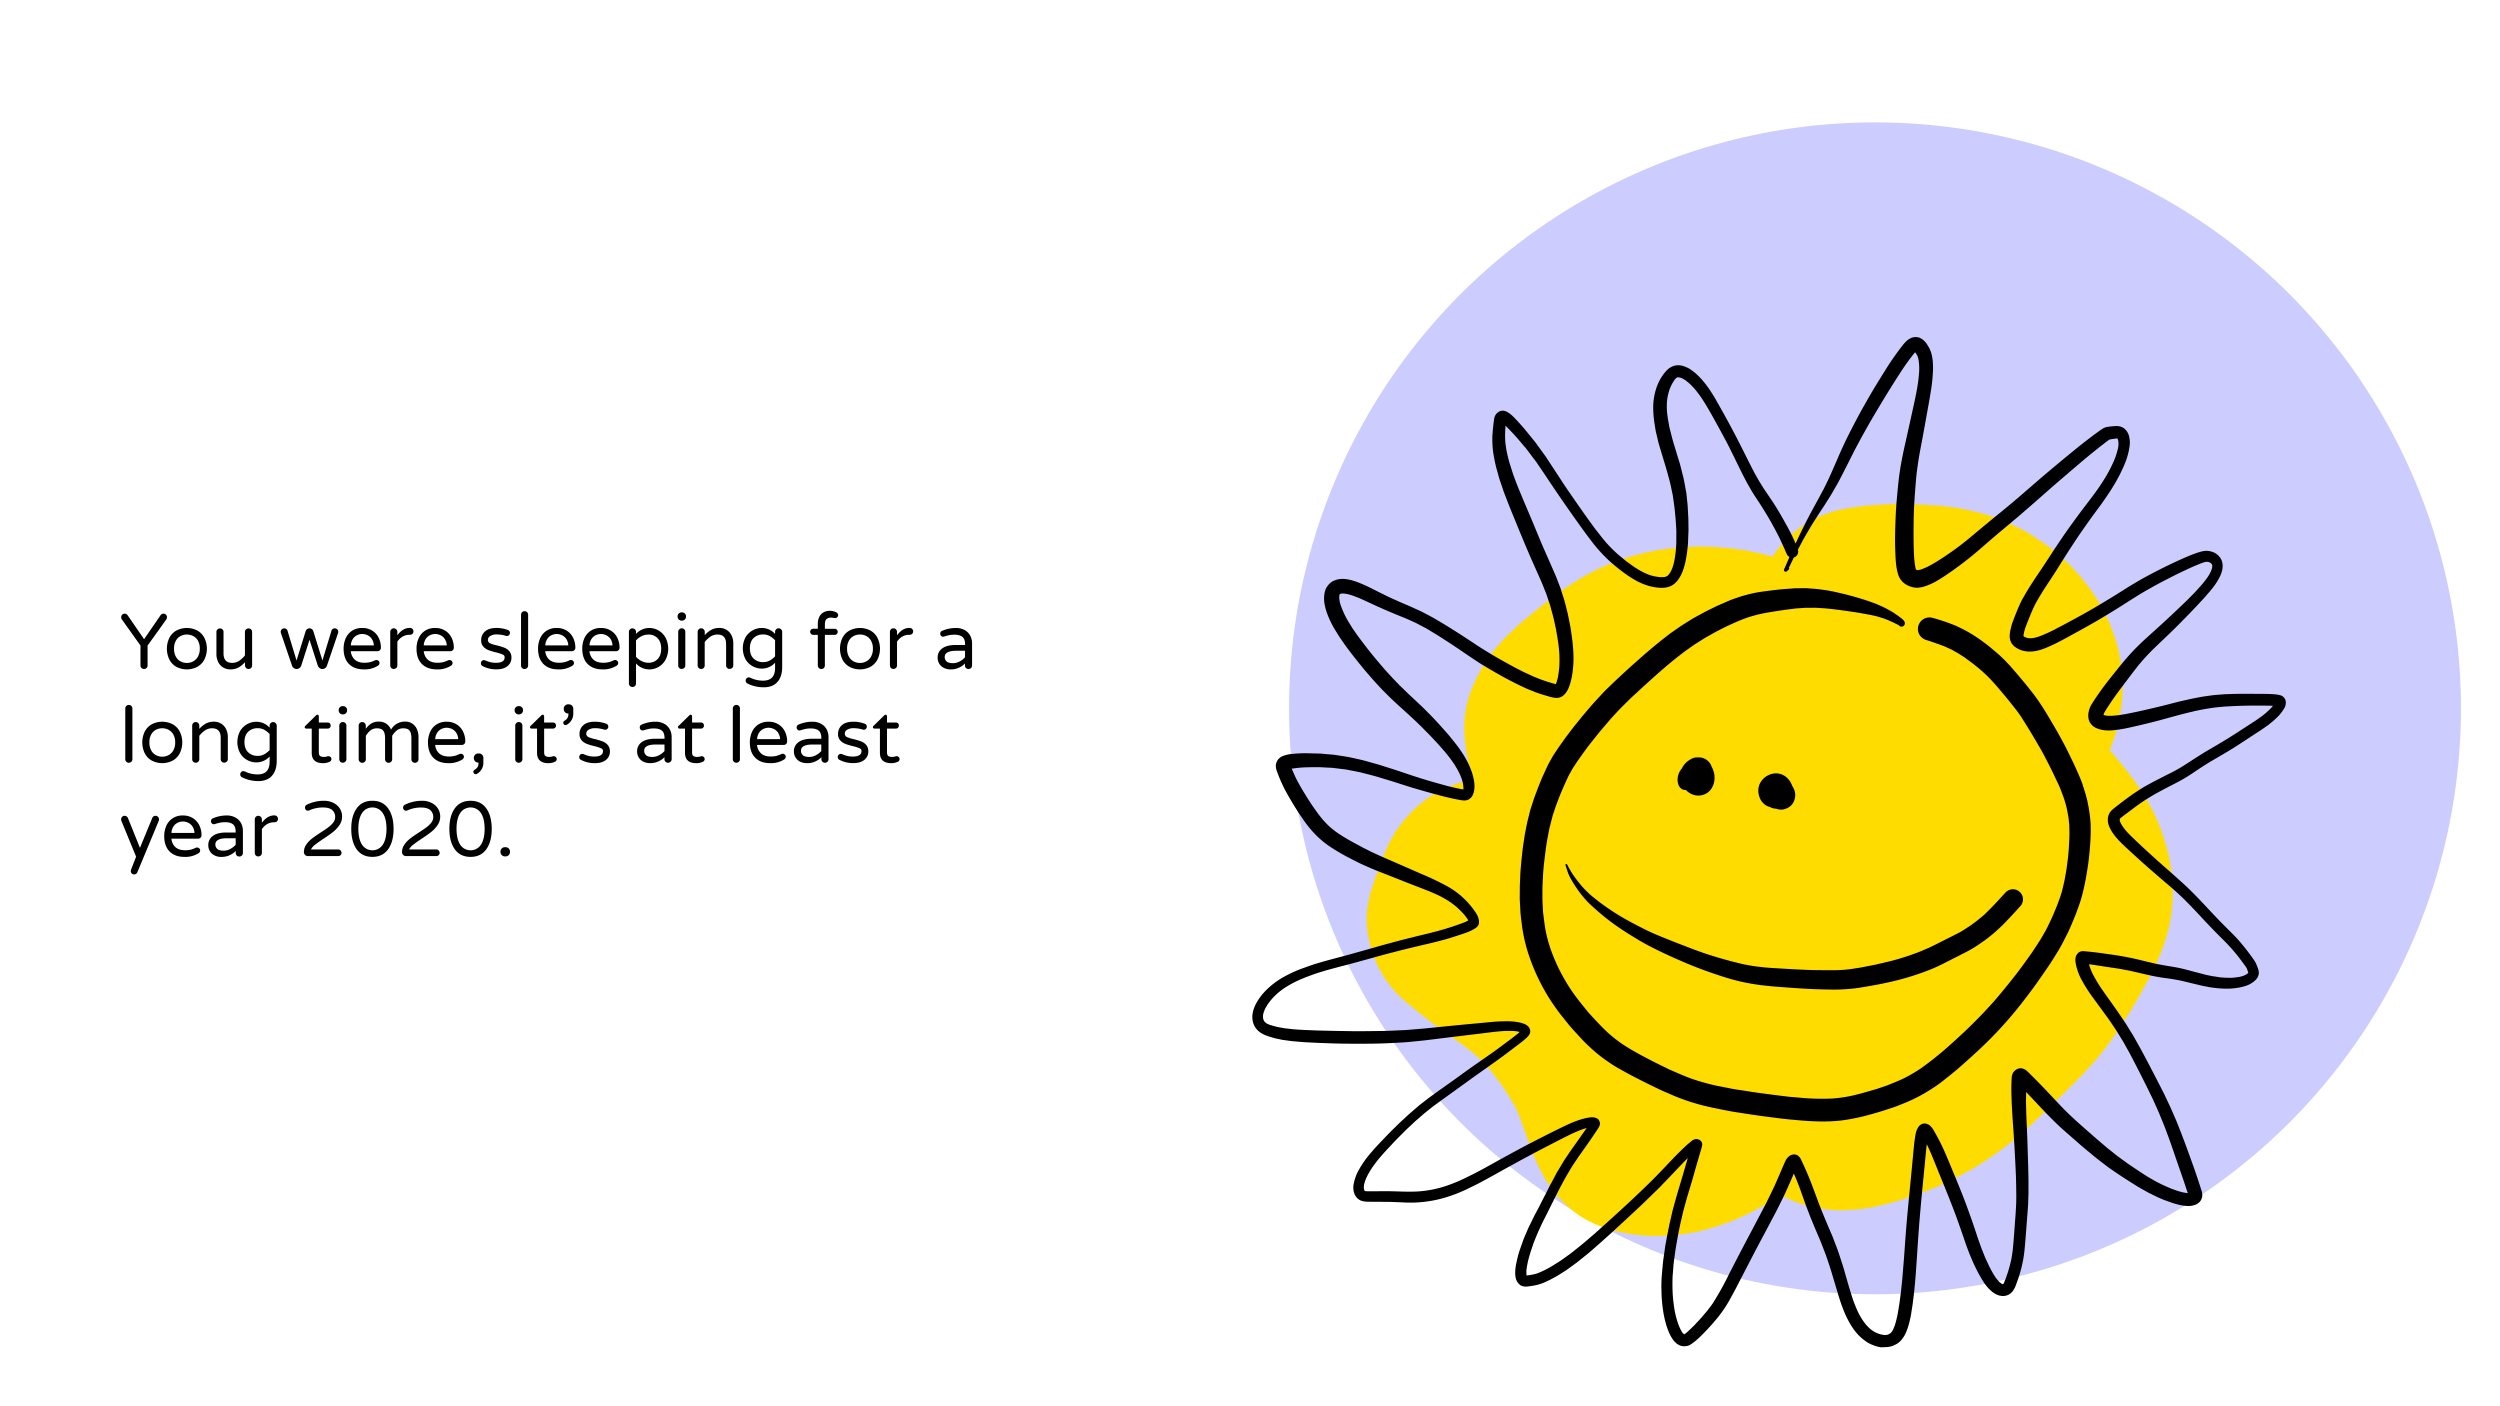 <svg id="Layer_1" data-name="Layer 1" xmlns="http://www.w3.org/2000/svg" viewBox="0 0 1920 1080"><defs><style>.cls-1{fill:blue;opacity:0.2;}.cls-2{fill:#ffdc00;}</style></defs><circle class="cls-1" cx="1440" cy="544" r="450"/><path d="M108.7,513a2.56,2.56,0,0,1-.81-1.92v-15.3l-14.34-20.1a3,3,0,0,1-.48-1.62,2.77,2.77,0,0,1,.75-1.95,2.47,2.47,0,0,1,1.89-.81,2.75,2.75,0,0,1,2.4,1.38l12.54,18.24,12.54-18.24a2.75,2.75,0,0,1,2.4-1.38,2.56,2.56,0,0,1,1.92.81,2.51,2.51,0,0,1,.72,1.95,3,3,0,0,1-.48,1.62l-14.4,20.1v15.3a2.66,2.66,0,0,1-2.7,2.7A2.71,2.71,0,0,1,108.7,513Z"/><path d="M135.43,512.11a13.46,13.46,0,0,1-5.37-5.61,19.21,19.21,0,0,1,0-16.62,13.46,13.46,0,0,1,5.37-5.61,17.44,17.44,0,0,1,16.14,0,13.65,13.65,0,0,1,5.4,5.61,18.94,18.94,0,0,1,0,16.62,13.65,13.65,0,0,1-5.4,5.61,17.44,17.44,0,0,1-16.14,0ZM148.24,508a9.16,9.16,0,0,0,3.72-3.6,12,12,0,0,0,1.47-6.24A11.88,11.88,0,0,0,152,492a9,9,0,0,0-3.72-3.57,10.52,10.52,0,0,0-4.71-1.11,10.64,10.64,0,0,0-4.77,1.11,8.78,8.78,0,0,0-3.69,3.57,12.08,12.08,0,0,0-1.44,6.18,12.21,12.21,0,0,0,1.44,6.24,9,9,0,0,0,3.69,3.6,10.41,10.41,0,0,0,4.77,1.14A10.29,10.29,0,0,0,148.24,508Z"/><path d="M171.22,512.53a10.14,10.14,0,0,1-3.72-4.26,13.6,13.6,0,0,1-1.29-5.94v-17a2.56,2.56,0,0,1,.81-1.92,2.71,2.71,0,0,1,1.95-.78,2.66,2.66,0,0,1,2.7,2.7v16.44q0,7.32,6.6,7.32a9.55,9.55,0,0,0,5.37-1.56,19.44,19.44,0,0,0,4.47-4.2v-18a2.56,2.56,0,0,1,.81-1.92,2.71,2.71,0,0,1,2-.78,2.66,2.66,0,0,1,2.7,2.7V511a2.71,2.71,0,0,1-.78,2,2.56,2.56,0,0,1-1.92.81,2.77,2.77,0,0,1-2.76-2.76v-2.46a19.94,19.94,0,0,1-4.92,4,12.42,12.42,0,0,1-6.24,1.5A10.37,10.37,0,0,1,171.22,512.53Z"/><path d="M225.61,513.07a3.66,3.66,0,0,1-1.32-1.8l-8.52-25a3.23,3.23,0,0,1-.18-1,2.66,2.66,0,0,1,2.7-2.7,2.74,2.74,0,0,1,1.53.45,2.21,2.21,0,0,1,.93,1.17l7,23.1,7-22.56a3.08,3.08,0,0,1,5.88,0l7,22.56,7-23.1a2.21,2.21,0,0,1,.93-1.17,2.74,2.74,0,0,1,1.53-.45,2.66,2.66,0,0,1,2.7,2.7,3.23,3.23,0,0,1-.18,1l-8.52,25a3.66,3.66,0,0,1-1.32,1.8,3.6,3.6,0,0,1-4.32,0,4,4,0,0,1-1.38-1.86l-6.36-19.86-6.36,19.86a4,4,0,0,1-1.38,1.86,3.6,3.6,0,0,1-4.32,0Z"/><path d="M268,509.92q-4.11-4.17-4.11-11.73a19.56,19.56,0,0,1,1.56-7.86,13.36,13.36,0,0,1,4.8-5.82,13.79,13.79,0,0,1,8-2.22,14,14,0,0,1,7.68,2.07,13.39,13.39,0,0,1,4.92,5.52,17,17,0,0,1,1.68,7.53,2.62,2.62,0,0,1-2.76,2.7H269.41a9.87,9.87,0,0,0,3.12,6.54q2.64,2.34,7.38,2.34a18,18,0,0,0,4.41-.48,18.32,18.32,0,0,0,3.69-1.38,2.38,2.38,0,0,1,1.08-.24,2.41,2.41,0,0,1,1.68.66,2.18,2.18,0,0,1,.72,1.68,2.59,2.59,0,0,1-1.56,2.22,18.74,18.74,0,0,1-10.5,2.64Q272.11,514.09,268,509.92Zm19.11-14.25a9.61,9.61,0,0,0-1.53-4.92,8.26,8.26,0,0,0-3.33-2.91,9.15,9.15,0,0,0-8,0,8.06,8.06,0,0,0-3.3,2.91,9.79,9.79,0,0,0-1.5,4.92Z"/><path d="M300.49,513a2.61,2.61,0,0,1-.78-1.92V485.35a2.71,2.71,0,0,1,.78-2,2.56,2.56,0,0,1,1.92-.81,2.77,2.77,0,0,1,2.76,2.76v2.58q4.2-5.64,9.42-5.64h.3a2.51,2.51,0,0,1,1.89.78,2.66,2.66,0,0,1,.75,1.92,2.42,2.42,0,0,1-.78,1.86,2.81,2.81,0,0,1-2,.72h-.3a10.23,10.23,0,0,0-5.28,1.41,12.16,12.16,0,0,0-4,3.87v18.24a2.56,2.56,0,0,1-.81,1.92,2.71,2.71,0,0,1-1.95.78A2.61,2.61,0,0,1,300.49,513Z"/><path d="M324,509.92q-4.11-4.17-4.11-11.73a19.56,19.56,0,0,1,1.56-7.86,13.36,13.36,0,0,1,4.8-5.82,13.79,13.79,0,0,1,8-2.22,14,14,0,0,1,7.68,2.07,13.39,13.39,0,0,1,4.92,5.52,17,17,0,0,1,1.68,7.53,2.62,2.62,0,0,1-2.76,2.7H325.45a9.87,9.87,0,0,0,3.12,6.54Q331.21,509,336,509a18,18,0,0,0,4.41-.48,18.32,18.32,0,0,0,3.69-1.38,2.38,2.38,0,0,1,1.08-.24,2.41,2.41,0,0,1,1.68.66,2.18,2.18,0,0,1,.72,1.68,2.59,2.59,0,0,1-1.56,2.22,18.74,18.74,0,0,1-10.5,2.64Q328.15,514.09,324,509.92Zm19.11-14.25a9.61,9.61,0,0,0-1.53-4.92,8.26,8.26,0,0,0-3.33-2.91,9.15,9.15,0,0,0-8,0,8.06,8.06,0,0,0-3.3,2.91,9.79,9.79,0,0,0-1.5,4.92Z"/><path d="M370.33,511.39a2.29,2.29,0,0,1-1-2,2.41,2.41,0,0,1,.66-1.68,2.18,2.18,0,0,1,1.68-.72,2.64,2.64,0,0,1,1.08.24,24.25,24.25,0,0,0,3.84,1.32,17.85,17.85,0,0,0,4.32.48q6.66,0,6.66-4.26a2.27,2.27,0,0,0-1.53-2.1,31.33,31.33,0,0,0-5-1.62,45.27,45.27,0,0,1-5.85-1.74,10.29,10.29,0,0,1-4-2.73,6.94,6.94,0,0,1-1.65-4.83,8.65,8.65,0,0,1,3-6.84q3-2.64,8.67-2.64a25,25,0,0,1,8.7,1.5,2.25,2.25,0,0,1,1.29.9,2.41,2.41,0,0,1,.45,1.38,2.35,2.35,0,0,1-.69,1.68,2.27,2.27,0,0,1-1.71.72,3.37,3.37,0,0,1-.78-.12,23,23,0,0,0-6.84-1.08,9.37,9.37,0,0,0-5.07,1.17,3.49,3.49,0,0,0-1.83,3,2.77,2.77,0,0,0,1.68,2.64,24,24,0,0,0,5.22,1.62,50,50,0,0,1,5.76,1.77,9.52,9.52,0,0,1,3.81,2.73,7.41,7.41,0,0,1,1.59,5,7.93,7.93,0,0,1-3,6.36q-3,2.52-8.55,2.52A22.32,22.32,0,0,1,370.33,511.39Z"/><path d="M400.93,513a2.61,2.61,0,0,1-.78-1.92V472.15a2.71,2.71,0,0,1,.78-1.95,2.56,2.56,0,0,1,1.92-.81,2.67,2.67,0,0,1,2.76,2.76v38.94a2.56,2.56,0,0,1-.81,1.92,2.71,2.71,0,0,1-1.95.78A2.61,2.61,0,0,1,400.93,513Z"/><path d="M417.34,509.92q-4.11-4.17-4.11-11.73a19.56,19.56,0,0,1,1.56-7.86,13.36,13.36,0,0,1,4.8-5.82,13.79,13.79,0,0,1,8-2.22,14,14,0,0,1,7.68,2.07,13.46,13.46,0,0,1,4.92,5.52,17,17,0,0,1,1.68,7.53,2.62,2.62,0,0,1-2.76,2.7H418.75a9.87,9.87,0,0,0,3.12,6.54c1.75,1.56,4.22,2.34,7.38,2.34a18,18,0,0,0,4.41-.48,18.32,18.32,0,0,0,3.69-1.38,2.38,2.38,0,0,1,1.08-.24,2.44,2.44,0,0,1,1.68.66,2.18,2.18,0,0,1,.72,1.68,2.61,2.61,0,0,1-1.56,2.22,18.74,18.74,0,0,1-10.5,2.64C423.88,514.09,420.08,512.7,417.34,509.92Zm19.11-14.25a9.61,9.61,0,0,0-1.53-4.92,8.26,8.26,0,0,0-3.33-2.91,9.15,9.15,0,0,0-8,0,8,8,0,0,0-3.3,2.91,9.79,9.79,0,0,0-1.5,4.92Z"/><path d="M451.29,509.92q-4.11-4.17-4.11-11.73a19.56,19.56,0,0,1,1.56-7.86,13.36,13.36,0,0,1,4.8-5.82,13.82,13.82,0,0,1,8-2.22,14,14,0,0,1,7.68,2.07,13.36,13.36,0,0,1,4.91,5.52,17,17,0,0,1,1.68,7.53,2.62,2.62,0,0,1-2.76,2.7H452.71a9.81,9.81,0,0,0,3.11,6.54q2.64,2.34,7.39,2.34a16.75,16.75,0,0,0,8.09-1.86,2.38,2.38,0,0,1,1.08-.24,2.41,2.41,0,0,1,1.68.66,2.19,2.19,0,0,1,.73,1.68,2.61,2.61,0,0,1-1.57,2.22,18.74,18.74,0,0,1-10.5,2.64Q455.4,514.09,451.29,509.92Zm19.11-14.25a9.52,9.52,0,0,0-1.52-4.92,8.29,8.29,0,0,0-3.34-2.91,9.15,9.15,0,0,0-8,0,8,8,0,0,0-3.29,2.91,9.6,9.6,0,0,0-1.5,4.92Z"/><path d="M483.79,526.78a2.68,2.68,0,0,1-.79-1.95V485.29a2.68,2.68,0,0,1,2.71-2.7,2.69,2.69,0,0,1,1.94.78,2.52,2.52,0,0,1,.81,1.92v1.56a13.79,13.79,0,0,1,10.26-4.56,14.07,14.07,0,0,1,7,1.89,14.34,14.34,0,0,1,5.4,5.52,18.45,18.45,0,0,1,0,17,14.34,14.34,0,0,1-5.4,5.52,14.07,14.07,0,0,1-7,1.89,13.79,13.79,0,0,1-10.26-4.56v15.3a2.67,2.67,0,0,1-2.75,2.76A2.53,2.53,0,0,1,483.79,526.78Zm21.29-20.61c1.8-1.88,2.71-4.54,2.71-8s-.91-6.1-2.71-8a9.41,9.41,0,0,0-7.13-2.82,11.37,11.37,0,0,0-5.2,1.23,14.82,14.82,0,0,0-4.29,3.27v12.6a14.82,14.82,0,0,0,4.29,3.27A11.37,11.37,0,0,0,498,509,9.41,9.41,0,0,0,505.08,506.17Z"/><path d="M521.28,475.75a3,3,0,0,1-.9-2.16v-.24a3.07,3.07,0,0,1,3.06-3.06h.36a3.07,3.07,0,0,1,3.06,3.06v.24a3.07,3.07,0,0,1-3.06,3.06h-.36A3,3,0,0,1,521.28,475.75Zm.36,37.26a2.61,2.61,0,0,1-.78-1.92V485.35a2.71,2.71,0,0,1,.78-2,2.56,2.56,0,0,1,1.92-.81,2.67,2.67,0,0,1,2.76,2.76v25.74a2.56,2.56,0,0,1-.81,1.92,2.71,2.71,0,0,1-2,.78A2.61,2.61,0,0,1,521.64,513Z"/><path d="M536.58,513a2.61,2.61,0,0,1-.78-1.92V485.35a2.71,2.71,0,0,1,.78-2,2.56,2.56,0,0,1,1.92-.81,2.77,2.77,0,0,1,2.76,2.76v2.46a19.94,19.94,0,0,1,4.92-4,12.42,12.42,0,0,1,6.24-1.5,10.37,10.37,0,0,1,5.73,1.56,10.14,10.14,0,0,1,3.72,4.26,13.6,13.6,0,0,1,1.29,5.94v17a2.56,2.56,0,0,1-.81,1.92,2.71,2.71,0,0,1-2,.78,2.66,2.66,0,0,1-2.7-2.7V494.65q0-7.32-6.6-7.32a9.55,9.55,0,0,0-5.37,1.56,19.44,19.44,0,0,0-4.47,4.2v18a2.56,2.56,0,0,1-.81,1.92,2.71,2.71,0,0,1-2,.78A2.61,2.61,0,0,1,536.58,513Z"/><path d="M579.6,527a23,23,0,0,1-5.82-2.22,2.28,2.28,0,0,1-1.08-2.1,2.46,2.46,0,0,1,.69-1.71,2.23,2.23,0,0,1,1.71-.75,3,3,0,0,1,1.08.24,21.83,21.83,0,0,0,9.9,2.28q9.18,0,9.18-9.78v-4A13.54,13.54,0,0,1,585,513.49a14.46,14.46,0,0,1-6.87-1.77,14.3,14.3,0,0,1-5.49-5.28,18,18,0,0,1,0-17.1,14.3,14.3,0,0,1,5.49-5.28,14.46,14.46,0,0,1,6.87-1.77,13.54,13.54,0,0,1,10.26,4.56v-1.5a2.71,2.71,0,0,1,.78-2,2.56,2.56,0,0,1,1.92-.81,2.77,2.77,0,0,1,2.76,2.76v26.82q0,7.56-3.66,11.64t-10.44,4.08A28.4,28.4,0,0,1,579.6,527Zm11.52-19.68a18,18,0,0,0,4.14-3.24V491.71a18,18,0,0,0-4.14-3.24,10.08,10.08,0,0,0-5-1.2,10.19,10.19,0,0,0-7.35,2.73q-2.85,2.73-2.85,7.89t2.85,7.89a10.19,10.19,0,0,0,7.35,2.73A10.08,10.08,0,0,0,591.12,507.31Z"/><path d="M628.86,513a2.61,2.61,0,0,1-.78-1.92V487.57h-3.54a2.36,2.36,0,0,1-2.34-2.34,2.22,2.22,0,0,1,.69-1.68,2.3,2.3,0,0,1,1.65-.66h3.54v-3.48a12,12,0,0,1,1.29-5.91,8,8,0,0,1,3.36-3.36,9.49,9.49,0,0,1,4.35-1.05,11.51,11.51,0,0,1,5.22,1.2,2.59,2.59,0,0,1,1,.87,2.14,2.14,0,0,1,.39,1.23A2.23,2.23,0,0,1,643,474a2.09,2.09,0,0,1-1.56.69,5.69,5.69,0,0,1-1.38-.18q-1.44-.18-1.62-.18a5.26,5.26,0,0,0-3.69,1.14q-1.23,1.14-1.23,4.14v3.3H641a2.26,2.26,0,0,1,2.34,2.34,2.3,2.3,0,0,1-.66,1.65,2.22,2.22,0,0,1-1.68.69h-7.5v23.52a2.56,2.56,0,0,1-.81,1.92,2.71,2.71,0,0,1-2,.78A2.61,2.61,0,0,1,628.86,513Z"/><path d="M652.38,512.11A13.46,13.46,0,0,1,647,506.5a19.21,19.21,0,0,1,0-16.62,13.46,13.46,0,0,1,5.37-5.61,17.44,17.44,0,0,1,16.14,0,13.65,13.65,0,0,1,5.4,5.61,18.94,18.94,0,0,1,0,16.62,13.65,13.65,0,0,1-5.4,5.61,17.44,17.44,0,0,1-16.14,0ZM665.19,508a9.16,9.16,0,0,0,3.72-3.6,12,12,0,0,0,1.47-6.24,11.88,11.88,0,0,0-1.47-6.18,9,9,0,0,0-3.72-3.57,10.52,10.52,0,0,0-4.71-1.11,10.64,10.64,0,0,0-4.77,1.11A8.78,8.78,0,0,0,652,492a12.08,12.08,0,0,0-1.44,6.18,12.21,12.21,0,0,0,1.44,6.24,9,9,0,0,0,3.69,3.6,10.41,10.41,0,0,0,4.77,1.14A10.29,10.29,0,0,0,665.19,508Z"/><path d="M684.24,513a2.61,2.61,0,0,1-.78-1.92V485.35a2.71,2.71,0,0,1,.78-2,2.56,2.56,0,0,1,1.92-.81,2.77,2.77,0,0,1,2.76,2.76v2.58q4.2-5.64,9.42-5.64h.3a2.51,2.51,0,0,1,1.89.78,2.66,2.66,0,0,1,.75,1.92,2.42,2.42,0,0,1-.78,1.86,2.81,2.81,0,0,1-2,.72h-.3a10.23,10.23,0,0,0-5.28,1.41,12.16,12.16,0,0,0-4,3.87v18.24a2.56,2.56,0,0,1-.81,1.92,2.71,2.71,0,0,1-2,.78A2.61,2.61,0,0,1,684.24,513Z"/><path d="M725,513a8.52,8.52,0,0,1-3.57-3.15,8.68,8.68,0,0,1-1.32-4.77,8.41,8.41,0,0,1,3.51-7.08q3.51-2.64,10.29-2.64h7.26v-.48q0-4-2-5.7t-6.09-1.74a20.45,20.45,0,0,0-4.05.36,34,34,0,0,0-3.93,1.08,3.37,3.37,0,0,1-.78.12,2.13,2.13,0,0,1-1.56-.66,2.2,2.2,0,0,1-.66-1.62,2.31,2.31,0,0,1,1.56-2.28A26.39,26.39,0,0,1,734,482.29a13.55,13.55,0,0,1,7,1.68,10.56,10.56,0,0,1,4.2,4.35,12.65,12.65,0,0,1,1.35,5.79v17a2.56,2.56,0,0,1-.81,1.92,2.71,2.71,0,0,1-1.95.78,2.66,2.66,0,0,1-2.7-2.7v-1.56a15.07,15.07,0,0,1-11.28,4.56A11.15,11.15,0,0,1,725,513Zm12-5a14.18,14.18,0,0,0,4.14-3.21v-5h-6.54q-9.06,0-9.06,4.74A4.45,4.45,0,0,0,727,508q1.47,1.32,4.89,1.32A10.85,10.85,0,0,0,737,508Z"/><path d="M97,585a2.61,2.61,0,0,1-.78-1.92V544.15A2.71,2.71,0,0,1,97,542.2a2.56,2.56,0,0,1,1.92-.81,2.67,2.67,0,0,1,2.76,2.76v38.94a2.56,2.56,0,0,1-.81,1.92,2.71,2.71,0,0,1-2,.78A2.61,2.61,0,0,1,97,585Z"/><path d="M116.53,584.11a13.46,13.46,0,0,1-5.37-5.61,19.21,19.21,0,0,1,0-16.62,13.46,13.46,0,0,1,5.37-5.61,17.44,17.44,0,0,1,16.14,0,13.65,13.65,0,0,1,5.4,5.61,18.94,18.94,0,0,1,0,16.62,13.65,13.65,0,0,1-5.4,5.61,17.44,17.44,0,0,1-16.14,0ZM129.34,580a9.16,9.16,0,0,0,3.72-3.6,12,12,0,0,0,1.47-6.24,11.88,11.88,0,0,0-1.47-6.18,9,9,0,0,0-3.72-3.57,10.52,10.52,0,0,0-4.71-1.11,10.64,10.64,0,0,0-4.77,1.11,8.78,8.78,0,0,0-3.69,3.57,12.08,12.08,0,0,0-1.44,6.18,12.21,12.21,0,0,0,1.44,6.24,9,9,0,0,0,3.69,3.6,10.41,10.41,0,0,0,4.77,1.14A10.29,10.29,0,0,0,129.34,580Z"/><path d="M148.39,585a2.61,2.61,0,0,1-.78-1.92V557.35a2.71,2.71,0,0,1,.78-2,2.56,2.56,0,0,1,1.92-.81,2.77,2.77,0,0,1,2.76,2.76v2.46a19.94,19.94,0,0,1,4.92-4,12.42,12.42,0,0,1,6.24-1.5,10.37,10.37,0,0,1,5.73,1.56,10.14,10.14,0,0,1,3.72,4.26,13.6,13.6,0,0,1,1.29,5.94v17a2.56,2.56,0,0,1-.81,1.92,2.71,2.71,0,0,1-1.95.78,2.66,2.66,0,0,1-2.7-2.7V566.65q0-7.32-6.6-7.32a9.55,9.55,0,0,0-5.37,1.56,19.44,19.44,0,0,0-4.47,4.2v18a2.56,2.56,0,0,1-.81,1.92,2.71,2.71,0,0,1-1.95.78A2.61,2.61,0,0,1,148.39,585Z"/><path d="M191.41,599a23,23,0,0,1-5.82-2.22,2.28,2.28,0,0,1-1.08-2.1,2.46,2.46,0,0,1,.69-1.71,2.23,2.23,0,0,1,1.71-.75,3,3,0,0,1,1.08.24,21.83,21.83,0,0,0,9.9,2.28q9.18,0,9.18-9.78v-4a13.54,13.54,0,0,1-10.26,4.56,14.46,14.46,0,0,1-6.87-1.77,14.3,14.3,0,0,1-5.49-5.28,18,18,0,0,1,0-17.1,14.3,14.3,0,0,1,5.49-5.28,14.46,14.46,0,0,1,6.87-1.77,13.54,13.54,0,0,1,10.26,4.56v-1.5a2.71,2.71,0,0,1,.78-2,2.56,2.56,0,0,1,1.92-.81,2.77,2.77,0,0,1,2.76,2.76v26.82q0,7.56-3.66,11.64t-10.44,4.08A28.4,28.4,0,0,1,191.41,599Zm11.52-19.68a18,18,0,0,0,4.14-3.24V563.71a18,18,0,0,0-4.14-3.24,10.08,10.08,0,0,0-5-1.2A10.19,10.19,0,0,0,190.6,562q-2.85,2.73-2.85,7.89t2.85,7.89a10.19,10.19,0,0,0,7.35,2.73A10.08,10.08,0,0,0,202.93,579.31Z"/><path d="M239.41,578.17v-18.6h-4.26a1.13,1.13,0,0,1-1.14-1.14,1.25,1.25,0,0,1,.54-1l8.16-8a1.51,1.51,0,0,1,1-.54,1.06,1.06,0,0,1,.81.36,1.2,1.2,0,0,1,.33.84v4.8h6.78a2.26,2.26,0,0,1,2.34,2.34,2.3,2.3,0,0,1-.66,1.65,2.22,2.22,0,0,1-1.68.69h-6.78v18.12q0,2.34,1.11,3a5.59,5.59,0,0,0,2.79.63,8.32,8.32,0,0,0,2.4-.36l.51-.12a3.27,3.27,0,0,1,.69-.06,2.11,2.11,0,0,1,1.5.63,2,2,0,0,1,.66,1.53,2.27,2.27,0,0,1-1.38,2.1,11.74,11.74,0,0,1-5,1.08Q239.41,586.09,239.41,578.17Z"/><path d="M261,547.75a3,3,0,0,1-.9-2.16v-.24a3.07,3.07,0,0,1,3.06-3.06h.36a3.07,3.07,0,0,1,3.06,3.06v.24a3.07,3.07,0,0,1-3.06,3.06h-.36A3,3,0,0,1,261,547.75Zm.36,37.26a2.61,2.61,0,0,1-.78-1.92V557.35a2.71,2.71,0,0,1,.78-2,2.56,2.56,0,0,1,1.92-.81,2.67,2.67,0,0,1,2.76,2.76v25.74a2.56,2.56,0,0,1-.81,1.92,2.71,2.71,0,0,1-1.95.78A2.61,2.61,0,0,1,261.31,585Z"/><path d="M276.25,585a2.61,2.61,0,0,1-.78-1.92V557.35a2.71,2.71,0,0,1,.78-2,2.56,2.56,0,0,1,1.92-.81,2.77,2.77,0,0,1,2.76,2.76v2.46a15,15,0,0,1,4.05-4,11,11,0,0,1,6.15-1.56,9.33,9.33,0,0,1,5.76,1.8,10,10,0,0,1,3.42,4.38,12.09,12.09,0,0,1,11-6.18A9.11,9.11,0,0,1,317,556a10,10,0,0,1,3.33,4.32,14.44,14.44,0,0,1,1.08,5.52v17.28a2.56,2.56,0,0,1-.81,1.92,2.71,2.71,0,0,1-1.95.78,2.66,2.66,0,0,1-2.7-2.7v-16.2q0-3.9-1.38-5.73t-4.74-1.83a7.92,7.92,0,0,0-5.07,1.59,15.38,15.38,0,0,0-3.57,4.17v18a2.56,2.56,0,0,1-.81,1.92,2.71,2.71,0,0,1-1.95.78,2.66,2.66,0,0,1-2.7-2.7v-16.2q0-3.9-1.38-5.73t-4.74-1.83a7.92,7.92,0,0,0-5.07,1.59,15.38,15.38,0,0,0-3.57,4.17v18a2.56,2.56,0,0,1-.81,1.92,2.71,2.71,0,0,1-1.95.78A2.61,2.61,0,0,1,276.25,585Z"/><path d="M332.8,581.92q-4.11-4.17-4.11-11.73a19.56,19.56,0,0,1,1.56-7.86,13.36,13.36,0,0,1,4.8-5.82,13.79,13.79,0,0,1,8-2.22,14,14,0,0,1,7.68,2.07,13.39,13.39,0,0,1,4.92,5.52,17,17,0,0,1,1.68,7.53,2.62,2.62,0,0,1-2.76,2.7H334.21a9.87,9.87,0,0,0,3.12,6.54Q340,581,344.71,581a18,18,0,0,0,4.41-.48,18.32,18.32,0,0,0,3.69-1.38,2.38,2.38,0,0,1,1.08-.24,2.41,2.41,0,0,1,1.68.66,2.18,2.18,0,0,1,.72,1.68,2.59,2.59,0,0,1-1.56,2.22,18.74,18.74,0,0,1-10.5,2.64Q336.91,586.09,332.8,581.92Zm19.11-14.25a9.61,9.61,0,0,0-1.53-4.92,8.26,8.26,0,0,0-3.33-2.91,9.15,9.15,0,0,0-8,0,8.06,8.06,0,0,0-3.3,2.91,9.79,9.79,0,0,0-1.5,4.92Z"/><path d="M364.06,594a1.78,1.78,0,0,1-.51-1.26,1.67,1.67,0,0,1,.9-1.5,6.85,6.85,0,0,0,2.28-2.1,6.41,6.41,0,0,0,.78-3.48h-.24a3.38,3.38,0,0,1-3.36-3.36V582a3.38,3.38,0,0,1,3.36-3.36h.6a3.38,3.38,0,0,1,3.36,3.36v3.54a9.65,9.65,0,0,1-4.92,8.76,1.89,1.89,0,0,1-1,.3A1.63,1.63,0,0,1,364.06,594Z"/><path d="M396.12,547.75a3,3,0,0,1-.9-2.16v-.24a3.07,3.07,0,0,1,3.07-3.06h.36a3.09,3.09,0,0,1,3.06,3.06v.24a3.09,3.09,0,0,1-3.06,3.06h-.36A3,3,0,0,1,396.12,547.75Zm.37,37.26a2.57,2.57,0,0,1-.78-1.92V557.35a2.67,2.67,0,0,1,.78-2,2.53,2.53,0,0,1,1.92-.81,2.64,2.64,0,0,1,2,.78,2.69,2.69,0,0,1,.79,2v25.74a2.56,2.56,0,0,1-.81,1.92,2.73,2.73,0,0,1-1.95.78A2.58,2.58,0,0,1,396.49,585Z"/><path d="M412.45,578.17v-18.6h-4.27a1.14,1.14,0,0,1-1.14-1.14,1.25,1.25,0,0,1,.54-1l8.16-8a1.53,1.53,0,0,1,1-.54,1.06,1.06,0,0,1,.81.36,1.2,1.2,0,0,1,.33.84v4.8h6.78a2.26,2.26,0,0,1,2.35,2.34,2.35,2.35,0,0,1-.66,1.65,2.26,2.26,0,0,1-1.69.69H417.9v18.12q0,2.34,1.11,3a5.59,5.59,0,0,0,2.79.63,8.43,8.43,0,0,0,2.41-.36l.5-.12a3.27,3.27,0,0,1,.69-.06,2.11,2.11,0,0,1,1.5.63,2,2,0,0,1,.66,1.53,2.27,2.27,0,0,1-1.38,2.1,11.73,11.73,0,0,1-5,1.08C415.36,586.09,412.45,583.45,412.45,578.17Z"/><path d="M433.11,556.33a1.78,1.78,0,0,1-.51-1.26,1.67,1.67,0,0,1,.9-1.5,6.85,6.85,0,0,0,2.28-2.1,6.41,6.41,0,0,0,.78-3.48h-.24a3.38,3.38,0,0,1-3.36-3.36v-.36a3.38,3.38,0,0,1,3.36-3.36h.6a3.38,3.38,0,0,1,3.36,3.36v3.54a9.65,9.65,0,0,1-4.92,8.76,1.89,1.89,0,0,1-1,.3A1.63,1.63,0,0,1,433.11,556.33Z"/><path d="M445.86,583.39a2.29,2.29,0,0,1-1-2,2.41,2.41,0,0,1,.66-1.68,2.18,2.18,0,0,1,1.68-.72,2.64,2.64,0,0,1,1.08.24,24.25,24.25,0,0,0,3.84,1.32,17.85,17.85,0,0,0,4.32.48q6.66,0,6.66-4.26a2.27,2.27,0,0,0-1.53-2.1,31.33,31.33,0,0,0-5-1.62,45.27,45.27,0,0,1-5.85-1.74,10.29,10.29,0,0,1-4-2.73,6.94,6.94,0,0,1-1.65-4.83,8.65,8.65,0,0,1,3-6.84q3-2.64,8.67-2.64a25,25,0,0,1,8.7,1.5,2.25,2.25,0,0,1,1.29.9,2.41,2.41,0,0,1,.45,1.38,2.35,2.35,0,0,1-.69,1.68,2.27,2.27,0,0,1-1.71.72,3.37,3.37,0,0,1-.78-.12,23,23,0,0,0-6.84-1.08,9.37,9.37,0,0,0-5.07,1.17,3.49,3.49,0,0,0-1.83,3,2.77,2.77,0,0,0,1.68,2.64,24,24,0,0,0,5.22,1.62A50,50,0,0,1,463,569.5a9.52,9.52,0,0,1,3.81,2.73,7.41,7.41,0,0,1,1.59,5,7.93,7.93,0,0,1-3,6.36q-3,2.52-8.55,2.52A22.32,22.32,0,0,1,445.86,583.39Z"/><path d="M494.19,585a8.52,8.52,0,0,1-3.57-3.15,8.68,8.68,0,0,1-1.32-4.77,8.41,8.41,0,0,1,3.51-7.08q3.51-2.64,10.29-2.64h7.26v-.48q0-4-1.95-5.7t-6.09-1.74a20.45,20.45,0,0,0-4.05.36,34,34,0,0,0-3.93,1.08,3.37,3.37,0,0,1-.78.12,2.13,2.13,0,0,1-1.56-.66,2.2,2.2,0,0,1-.66-1.62,2.31,2.31,0,0,1,1.56-2.28,26.39,26.39,0,0,1,10.38-2.16,13.55,13.55,0,0,1,7,1.68,10.56,10.56,0,0,1,4.2,4.35,12.65,12.65,0,0,1,1.35,5.79v17A2.56,2.56,0,0,1,515,585a2.71,2.71,0,0,1-2,.78,2.66,2.66,0,0,1-2.7-2.7v-1.56a15.07,15.07,0,0,1-11.28,4.56A11.15,11.15,0,0,1,494.19,585Zm12-5a14.18,14.18,0,0,0,4.14-3.21v-5h-6.54q-9.06,0-9.06,4.74a4.45,4.45,0,0,0,1.47,3.48q1.47,1.32,4.89,1.32A10.85,10.85,0,0,0,506.22,580Z"/><path d="M526.08,578.17v-18.6h-4.26a1.13,1.13,0,0,1-1.14-1.14,1.25,1.25,0,0,1,.54-1l8.16-8a1.51,1.51,0,0,1,1-.54,1.06,1.06,0,0,1,.81.36,1.2,1.2,0,0,1,.33.84v4.8h6.78a2.26,2.26,0,0,1,2.34,2.34,2.3,2.3,0,0,1-.66,1.65,2.22,2.22,0,0,1-1.68.69h-6.78v18.12q0,2.34,1.11,3a5.59,5.59,0,0,0,2.79.63,8.32,8.32,0,0,0,2.4-.36l.51-.12a3.27,3.27,0,0,1,.69-.06,2.11,2.11,0,0,1,1.5.63,2,2,0,0,1,.66,1.53,2.27,2.27,0,0,1-1.38,2.1,11.74,11.74,0,0,1-5,1.08Q526.08,586.09,526.08,578.17Z"/><path d="M563.58,585a2.61,2.61,0,0,1-.78-1.92V544.15a2.71,2.71,0,0,1,.78-1.95,2.56,2.56,0,0,1,1.92-.81,2.67,2.67,0,0,1,2.76,2.76v38.94a2.56,2.56,0,0,1-.81,1.92,2.71,2.71,0,0,1-2,.78A2.61,2.61,0,0,1,563.58,585Z"/><path d="M580,581.92q-4.11-4.17-4.11-11.73a19.56,19.56,0,0,1,1.56-7.86,13.36,13.36,0,0,1,4.8-5.82,13.79,13.79,0,0,1,8-2.22,14,14,0,0,1,7.68,2.07,13.39,13.39,0,0,1,4.92,5.52,17,17,0,0,1,1.68,7.53,2.62,2.62,0,0,1-2.76,2.7H581.4a9.87,9.87,0,0,0,3.12,6.54q2.64,2.34,7.38,2.34a18,18,0,0,0,4.41-.48,18.32,18.32,0,0,0,3.69-1.38,2.38,2.38,0,0,1,1.08-.24,2.41,2.41,0,0,1,1.68.66,2.18,2.18,0,0,1,.72,1.68,2.59,2.59,0,0,1-1.56,2.22,18.74,18.74,0,0,1-10.5,2.64Q584.1,586.09,580,581.92Zm19.11-14.25a9.61,9.61,0,0,0-1.53-4.92,8.26,8.26,0,0,0-3.33-2.91,9.15,9.15,0,0,0-8,0,8.06,8.06,0,0,0-3.3,2.91,9.79,9.79,0,0,0-1.5,4.92Z"/><path d="M614.61,585a8.52,8.52,0,0,1-3.57-3.15,8.68,8.68,0,0,1-1.32-4.77,8.41,8.41,0,0,1,3.51-7.08q3.51-2.64,10.29-2.64h7.26v-.48q0-4-1.95-5.7t-6.09-1.74a20.45,20.45,0,0,0-4,.36,34,34,0,0,0-3.93,1.08,3.37,3.37,0,0,1-.78.12,2.13,2.13,0,0,1-1.56-.66,2.2,2.2,0,0,1-.66-1.62,2.31,2.31,0,0,1,1.56-2.28,26.39,26.39,0,0,1,10.38-2.16,13.55,13.55,0,0,1,7,1.68,10.56,10.56,0,0,1,4.2,4.35,12.65,12.65,0,0,1,1.35,5.79v17a2.56,2.56,0,0,1-.81,1.92,2.71,2.71,0,0,1-1.95.78,2.66,2.66,0,0,1-2.7-2.7v-1.56a15.07,15.07,0,0,1-11.28,4.56A11.15,11.15,0,0,1,614.61,585Zm12-5a14.18,14.18,0,0,0,4.14-3.21v-5h-6.54q-9.06,0-9.06,4.74a4.45,4.45,0,0,0,1.47,3.48q1.47,1.32,4.89,1.32A10.85,10.85,0,0,0,626.64,580Z"/><path d="M644.4,583.39a2.29,2.29,0,0,1-1-2,2.41,2.41,0,0,1,.66-1.68,2.18,2.18,0,0,1,1.68-.72,2.64,2.64,0,0,1,1.08.24,24.25,24.25,0,0,0,3.84,1.32,17.85,17.85,0,0,0,4.32.48q6.66,0,6.66-4.26a2.27,2.27,0,0,0-1.53-2.1,31.33,31.33,0,0,0-5-1.62,45.27,45.27,0,0,1-5.85-1.74,10.29,10.29,0,0,1-4-2.73,6.94,6.94,0,0,1-1.65-4.83,8.65,8.65,0,0,1,3-6.84q3-2.64,8.67-2.64a25,25,0,0,1,8.7,1.5,2.25,2.25,0,0,1,1.29.9,2.41,2.41,0,0,1,.45,1.38,2.35,2.35,0,0,1-.69,1.68,2.27,2.27,0,0,1-1.71.72,3.37,3.37,0,0,1-.78-.12,23,23,0,0,0-6.84-1.08,9.37,9.37,0,0,0-5.07,1.17,3.49,3.49,0,0,0-1.83,3,2.77,2.77,0,0,0,1.68,2.64,24,24,0,0,0,5.22,1.62,50,50,0,0,1,5.76,1.77,9.52,9.52,0,0,1,3.81,2.73,7.41,7.41,0,0,1,1.59,5,7.93,7.93,0,0,1-3,6.36q-3,2.52-8.55,2.52A22.32,22.32,0,0,1,644.4,583.39Z"/><path d="M675.78,578.17v-18.6h-4.26a1.13,1.13,0,0,1-1.14-1.14,1.25,1.25,0,0,1,.54-1l8.16-8a1.51,1.51,0,0,1,1-.54,1.06,1.06,0,0,1,.81.36,1.2,1.2,0,0,1,.33.84v4.8H688a2.26,2.26,0,0,1,2.34,2.34,2.3,2.3,0,0,1-.66,1.65,2.22,2.22,0,0,1-1.68.69h-6.78v18.12q0,2.34,1.11,3a5.59,5.59,0,0,0,2.79.63,8.32,8.32,0,0,0,2.4-.36l.51-.12a3.27,3.27,0,0,1,.69-.06,2.11,2.11,0,0,1,1.5.63,2,2,0,0,1,.66,1.53,2.27,2.27,0,0,1-1.38,2.1,11.74,11.74,0,0,1-5,1.08Q675.78,586.09,675.78,578.17Z"/><path d="M101.2,670.81a2.59,2.59,0,0,1-.75-1.86,2.72,2.72,0,0,1,.18-1l3.9-10L93.25,630.49a3.07,3.07,0,0,1-.24-1.14,2.71,2.71,0,0,1,.78-2,2.56,2.56,0,0,1,1.92-.81,2.62,2.62,0,0,1,1.53.48,2.72,2.72,0,0,1,1,1.2l9.24,22.92,9.42-22.8a2.62,2.62,0,0,1,2.52-1.8,2.56,2.56,0,0,1,1.92.81,2.71,2.71,0,0,1,.78,2,2.88,2.88,0,0,1-.18,1l-16.38,39.36a2.7,2.7,0,0,1-2.52,1.86A2.44,2.44,0,0,1,101.2,670.81Z"/><path d="M130.24,653.92q-4.11-4.17-4.11-11.73a19.56,19.56,0,0,1,1.56-7.86,13.36,13.36,0,0,1,4.8-5.82,13.79,13.79,0,0,1,8-2.22,14,14,0,0,1,7.68,2.07,13.39,13.39,0,0,1,4.92,5.52,17,17,0,0,1,1.68,7.53,2.62,2.62,0,0,1-2.76,2.7H131.65a9.87,9.87,0,0,0,3.12,6.54q2.64,2.34,7.38,2.34a18,18,0,0,0,4.41-.48,18.32,18.32,0,0,0,3.69-1.38,2.38,2.38,0,0,1,1.08-.24,2.41,2.41,0,0,1,1.68.66,2.18,2.18,0,0,1,.72,1.68,2.59,2.59,0,0,1-1.56,2.22,18.74,18.74,0,0,1-10.5,2.64Q134.35,658.09,130.24,653.92Zm19.11-14.25a9.61,9.61,0,0,0-1.53-4.92,8.26,8.26,0,0,0-3.33-2.91,9.15,9.15,0,0,0-8,0,8.06,8.06,0,0,0-3.3,2.91,9.79,9.79,0,0,0-1.5,4.92Z"/><path d="M164.86,657a8.52,8.52,0,0,1-3.57-3.15,8.68,8.68,0,0,1-1.32-4.77,8.41,8.41,0,0,1,3.51-7.08q3.51-2.64,10.29-2.64H181v-.48q0-4-1.95-5.7T173,631.45a20.45,20.45,0,0,0-4.05.36,34,34,0,0,0-3.93,1.08,3.37,3.37,0,0,1-.78.12,2.13,2.13,0,0,1-1.56-.66,2.2,2.2,0,0,1-.66-1.62,2.31,2.31,0,0,1,1.56-2.28A26.39,26.39,0,0,1,174,626.29a13.55,13.55,0,0,1,7,1.68,10.56,10.56,0,0,1,4.2,4.35,12.65,12.65,0,0,1,1.35,5.79v17a2.56,2.56,0,0,1-.81,1.92,2.71,2.71,0,0,1-2,.78,2.66,2.66,0,0,1-2.7-2.7v-1.56a15.07,15.07,0,0,1-11.28,4.56A11.15,11.15,0,0,1,164.86,657Zm12-5a14.18,14.18,0,0,0,4.14-3.21v-5h-6.54q-9.06,0-9.06,4.74A4.45,4.45,0,0,0,166.9,652q1.47,1.32,4.89,1.32A10.85,10.85,0,0,0,176.89,652Z"/><path d="M196.45,657a2.61,2.61,0,0,1-.78-1.92V629.35a2.71,2.71,0,0,1,.78-2,2.56,2.56,0,0,1,1.92-.81,2.77,2.77,0,0,1,2.76,2.76v2.58q4.2-5.64,9.42-5.64h.3a2.51,2.51,0,0,1,1.89.78,2.66,2.66,0,0,1,.75,1.92,2.42,2.42,0,0,1-.78,1.86,2.81,2.81,0,0,1-2,.72h-.3a10.23,10.23,0,0,0-5.28,1.41,12.16,12.16,0,0,0-4,3.87v18.24a2.56,2.56,0,0,1-.81,1.92,2.71,2.71,0,0,1-1.95.78A2.61,2.61,0,0,1,196.45,657Z"/><path d="M234.31,656.62a3,3,0,0,1-.9-2.25,9.9,9.9,0,0,1,1.83-5.76,20.81,20.81,0,0,1,4.44-4.65q2.61-2,6.87-4.77,3.66-2.34,5.82-4a17.81,17.81,0,0,0,3.6-3.54,6.68,6.68,0,0,0,1.44-4.08,6.92,6.92,0,0,0-2.25-5.43q-2.25-2-7.23-2a25,25,0,0,0-10.26,2.16,2.55,2.55,0,0,1-1.14.3,2.2,2.2,0,0,1-1.62-.66,2.28,2.28,0,0,1-.66-1.68,2.37,2.37,0,0,1,1.32-2.22A29.36,29.36,0,0,1,248.89,615a15.79,15.79,0,0,1,7,1.53,12.27,12.27,0,0,1,5,4.29,11.24,11.24,0,0,1,1.83,6.36,11.42,11.42,0,0,1-2.07,6.57,24,24,0,0,1-5,5.31q-2.88,2.28-7.5,5.28-4.2,2.82-6.33,4.53a10.2,10.2,0,0,0-3,3.51h20.88a2.56,2.56,0,0,1,2.58,2.58,2.39,2.39,0,0,1-.75,1.8,2.54,2.54,0,0,1-1.83.72H236.59A3.15,3.15,0,0,1,234.31,656.62Z"/><path d="M273.94,652.27q-4.17-5.82-4.17-15.72t4.17-15.72Q278.11,615,286,615t12.06,5.82q4.2,5.82,4.2,15.72t-4.2,15.72q-4.2,5.82-12.06,5.82T273.94,652.27Zm20.1-3.6q2.79-4.38,2.79-12.12T294,624.49a9.51,9.51,0,0,0-16,0q-2.79,4.38-2.79,12.06T278,648.67a9.51,9.51,0,0,0,16,0Z"/><path d="M309.67,656.62a3,3,0,0,1-.9-2.25,9.9,9.9,0,0,1,1.83-5.76A20.81,20.81,0,0,1,315,644q2.61-2,6.87-4.77,3.66-2.34,5.82-4a17.81,17.81,0,0,0,3.6-3.54,6.68,6.68,0,0,0,1.44-4.08,6.92,6.92,0,0,0-2.25-5.43q-2.25-2-7.23-2A25,25,0,0,0,313,622.33a2.55,2.55,0,0,1-1.14.3,2.2,2.2,0,0,1-1.62-.66,2.28,2.28,0,0,1-.66-1.68,2.37,2.37,0,0,1,1.32-2.22A29.36,29.36,0,0,1,324.25,615a15.79,15.79,0,0,1,7,1.53,12.27,12.27,0,0,1,5,4.29,11.24,11.24,0,0,1,1.83,6.36,11.42,11.42,0,0,1-2.07,6.57,24,24,0,0,1-5,5.31q-2.88,2.28-7.5,5.28-4.2,2.82-6.33,4.53a10.2,10.2,0,0,0-3,3.51h20.88a2.56,2.56,0,0,1,2.58,2.58,2.39,2.39,0,0,1-.75,1.8,2.54,2.54,0,0,1-1.83.72H312A3.15,3.15,0,0,1,309.67,656.62Z"/><path d="M349.3,652.27q-4.17-5.82-4.17-15.72t4.17-15.72q4.17-5.82,12.09-5.82t12.06,5.82q4.2,5.82,4.2,15.72t-4.2,15.72q-4.2,5.82-12.06,5.82T349.3,652.27Zm20.1-3.6q2.79-4.38,2.79-12.12t-2.79-12.06a9.51,9.51,0,0,0-16,0q-2.79,4.38-2.79,12.06t2.79,12.12a9.51,9.51,0,0,0,16,0Z"/><path d="M385.36,656.68a3.23,3.23,0,0,1-1-2.37V654a3.38,3.38,0,0,1,3.36-3.36h.6a3.38,3.38,0,0,1,3.36,3.36v.36a3.38,3.38,0,0,1-3.36,3.36h-.6A3.23,3.23,0,0,1,385.36,656.68Z"/><path class="cls-2" d="M1252.44,947.71c-16.06-2.44-32.51-7.88-45.16-18.41a96.61,96.61,0,0,1-12.89-12.85,101,101,0,0,1-6.59-9.41c-3.3-4.9-5.82-10.5-8.28-15.83-2.67-5.79-4.7-11.89-6.85-17.89-1.81-5-3.56-10.06-5.42-15.07-1-2.83-2.28-5.58-3.57-8.3q-4.17-7.17-8.68-14.1c-1.11-1.6-2.24-3.2-3.43-4.75-2.33-3-4.52-6.27-7-9.17l-3.84-4.36c-2.06-2.28-4.36-4.38-6.57-6.52-2.67-2.26-5.37-4.47-8.17-6.59-4.36-3.31-8.83-6.44-13.31-9.59-8.48-6-16.8-12.21-24.85-18.76-4.67-3.79-9.37-7.57-13.65-11.8a82.48,82.48,0,0,1-22-39.21,89.84,89.84,0,0,1-2.58-18.42c-.24-6.34,1-12.16,2.28-18.29.49-2.3,1.21-4.52,1.92-6.76,1.5-4.67,3.09-9.34,4.79-13.93,1.89-5.13,3.86-10.2,6-15.23a82,82,0,0,1,6.71-12.79,87.84,87.84,0,0,1,6.76-9.4c1.92-2.2,3.82-4.41,5.81-6.54a92.84,92.84,0,0,1,7.11-6.45,63.59,63.59,0,0,1,12.86-8.6,122.13,122.13,0,0,1,12.91-6q6.86-2.49,13.78-4.71c-1.55-5.59-2.66-11.36-3.72-17a131.48,131.48,0,0,1-2.26-21,80.87,80.87,0,0,1,2.79-22c1.87-7.27,5-13.89,8.37-20.53,6.81-13.35,16.66-24.78,27.66-34.83,9.3-8.49,19.18-16.27,29.12-24,5.08-3.95,10.5-7.61,15.94-11,3.52-2.23,7-4.41,10.69-6.4a180.3,180.3,0,0,1,28.45-12.38,183.91,183.91,0,0,1,25.36-6.2,192.53,192.53,0,0,1,26.57-2.75c11.93-.57,23.77.47,35.57,2,5.74.76,11.5,1.95,17.14,3.26,3.11.72,6.22,1.44,9.31,2.23,1.29-2,2.68-4,4.15-5.9a82.65,82.65,0,0,1,23.57-20.73,86,86,0,0,1,30.31-10.47c5.15-.82,10.27-1.76,15.49-2.12,8.68-.6,17.28-1.22,26-1,13.85.32,27.85.56,41.53,2.88,13.88,2.35,27.72,5.94,40.53,11.9a148.83,148.83,0,0,1,18.17,9.63c4.25,2.76,8.51,5.58,12.6,8.6,4.3,3.17,8.34,7,12.28,10.52a72.55,72.55,0,0,1,5.66,5.57,161.3,161.3,0,0,1,11.9,14.06,143.6,143.6,0,0,1,10.18,15.61c2.27,4.24,4.47,8.54,6.39,12.95s3.28,9.07,4.83,13.6c.38,1.11.68,2.25,1,3.38,1.18,4.7,2.11,9.48,2.88,14.26a105.85,105.85,0,0,1,1.22,18.74,136.28,136.28,0,0,1-3.93,29.28c-1.39,6.08-3.76,12-6,17.79l0,.06q2.1,2.49,4.18,5c4.63,5.59,9.3,11.23,13.59,17.09,7.81,10.67,14.72,22,19.68,34.26a152,152,0,0,1,6.23,18.48,123.07,123.07,0,0,1,3.89,20.93c.39,4.87.86,9.94.8,14.89a126.63,126.63,0,0,1-1,14.69,107.25,107.25,0,0,1-4.51,20.24,165,165,0,0,1-6.82,18c-1.92,4.1-4,8.13-6.11,12.13-2.78,5.27-5.68,10.45-8.63,15.63-2.28,4-4.62,8-7.14,11.92-6.14,9.42-12.15,19-19.12,27.8-10.9,13.81-23.55,26.05-36.07,38.36-10,9.78-20.07,19.36-30.67,28.45a258.69,258.69,0,0,1-25.09,18.43c-8.66,5.79-17.88,10.48-27.2,15.13a187.75,187.75,0,0,1-21.14,8.94c-10,3.53-20,7-30.35,9.28-4.45,1-9.06,2-13.61,2.64s-9.32.83-13.94,1.12c-9.58.6-18.82-1.12-28.11-3.15a76.46,76.46,0,0,1-12.63-4.31,69,69,0,0,1-9.06-4.54c-4.94,3.42-10,6.63-15.22,9.64s-10.41,5.58-15.76,8.05a182.2,182.2,0,0,1-17.41,6.54,142.07,142.07,0,0,1-29.09,6.53,145,145,0,0,1-17.32,1.05A133.89,133.89,0,0,1,1252.44,947.71Z"/><path d="M1458,479.29c.07.17.13.34.2.5l0,0a2.5,2.5,0,0,1-.25-.71Zm-64,381.89q-5.94-.21-11.87-.76c-4.65-.42-9.32-.77-14-1.36-9.15-1.17-18.31-2.29-27.42-3.75-4.59-.74-9.21-1.35-13.77-2.26-6.66-1.33-13.33-2.58-19.91-4.27a167.18,167.18,0,0,1-19.14-6.27c-2.38-.93-4.71-2-7.06-3-1.74-.75-3.51-1.45-5.22-2.28l-8-3.86c-4.58-2.22-9.1-4.57-13.63-6.89-3.93-2-7.74-4.22-11.6-6.36-2.14-1.18-4.2-2.57-6.23-3.92q-4.49-3-8.66-6.35c-2.56-2.07-5-4.27-7.42-6.53-1.78-1.68-3.57-3.4-5.23-5.21l-5.91-6.43c-1.3-1.42-2.6-2.83-3.81-4.33q-2.87-3.59-5.75-7.16c-2.84-3.55-5.44-7.28-8-11.07A156.21,156.21,0,0,1,1174,733.16a123.37,123.37,0,0,1-4.76-19.67c-.42-2.49-.63-5-1-7.52-.25-2.05-.47-4.07-.58-6.13q-.24-4.3-.46-8.61c-.11-2.12,0-4.27,0-6.4,0-1.88,0-3.76.07-5.63.12-2.68.23-5.35.34-8s.44-5.6.66-8.38c.15-1.89.35-3.76.57-5.64.26-2.23.46-4.48.78-6.69q.63-4.17,1.24-8.32c.31-2.1.77-4.18,1.18-6.26s.84-4.33,1.38-6.48q.93-3.72,1.87-7.44c.23-.89.57-1.76.84-2.63l1.5-4.65c.73-2.26,1.59-4.47,2.42-6.7.71-1.88,1.42-3.74,2.18-5.6.88-2.13,1.69-4.31,2.66-6.41l3.42-7.41c1.07-2.33,2.42-4.54,3.65-6.78,1.09-2,2.43-3.85,3.66-5.74,1.36-2.1,2.84-4.12,4.28-6.16,2.67-3.83,5.53-7.51,8.36-11.22,1.37-1.8,2.83-3.52,4.25-5.27,1.14-1.42,2.26-2.86,3.45-4.24,3.22-3.77,6.38-7.58,9.74-11.22l5.77-6.24c1.49-1.61,3.13-3.09,4.69-4.63,3.44-3.39,7-6.65,10.52-9.93,3-2.77,6-5.52,9.07-8.22,3.5-3.09,7-6.24,10.56-9.24s7.42-6.24,11.26-9.22l3.7-2.87c.56-.43,1.1-.9,1.68-1.3l6.88-4.77c1.75-1.21,3.53-2.34,5.34-3.46,2-1.2,3.88-2.5,5.89-3.61l7.51-4.12c2-1.09,4-2,6-3,1.81-.89,3.6-1.82,5.45-2.62l7.61-3.3c2.59-1.13,5.3-2,8-2.91,3.16-1.06,6.39-1.92,9.63-2.66,4.21-1,8.48-1.56,12.75-2.11s8.77-1.12,13.16-1.42l4.66-.32c1.12-.09,2.26-.22,3.37-.23l7.66-.06c.78,0,1.58.1,2.36.16l4.84.35c2.47.18,4.91.57,7.36.91,4.66.65,9.25,1.73,13.82,2.81s8.85,2.31,13.24,3.59c2,.59,4,1.27,6,1.91,1.19.38,2.36.85,3.54,1.27.91.33,1.83.64,2.72,1,2.21.94,4.38,1.88,6.53,2.95s4,2.13,6,3.27c1,.57,1.89,1.26,2.83,1.88s1.81,1.26,2.68,1.91a25.71,25.71,0,0,1,2.64,2.14,4.39,4.39,0,0,1,1.53,2.46,2.64,2.64,0,0,1-2.59,2.94,2.49,2.49,0,0,1-2.06-1.06c-.4-.23-.82-.44-1.24-.66-1.73-.87-3.47-1.72-5.25-2.51s-3.64-1.49-5.49-2.19l-4.44-1.34c-1.5-.46-3.08-.75-4.61-1.1-5.69-1.1-11.41-2.1-17.15-2.91-3.45-.5-6.89-1-10.34-1.41-2.84-.37-5.68-.63-8.52-.91l-6.67-.4c-.84-.05-1.69,0-2.54,0-.45,0-.89,0-1.33,0l-3.8,0-6.9.46c-1.4.09-2.81.33-4.2.5s-2.56.27-3.83.46c-6,.88-12,1.75-18,2.9a108.48,108.48,0,0,0-12.16,3.27q-4.9,1.72-9.65,3.87l-6.23,2.83-6.4,3.24c-2,1-3.91,2.13-5.86,3.23s-3.64,2-5.42,3.13l-6.78,4.26-6.9,4.86c-2,1.45-4,3.06-6,4.61-4.16,3.26-8.2,6.67-12.22,10.1-6.62,5.84-13.19,11.73-19.65,17.75-1.66,1.54-3.37,3-5,4.64l-5.87,5.8c-3.12,3.09-6,6.38-9,9.61q-3.52,4.15-7.06,8.29c-2.35,2.76-4.56,5.65-6.83,8.47-4.14,5.15-8,10.53-11.76,15.94l-3.51,5.38c-.58.9-1,1.9-1.56,2.83s-1,1.82-1.51,2.73c-1.77,3.77-3.49,7.53-5.1,11.37-.75,1.8-1.54,3.59-2.23,5.42-.82,2.15-1.63,4.31-2.45,6.46-.39,1.17-.77,2.35-1.15,3.53-.45,1.38-1,2.76-1.36,4.16-.77,3-1.52,6-2.31,9-1.15,5.76-2.29,11.51-3,17.33-.41,3.24-.8,6.49-1.2,9.73-.34,2.86-.52,5.75-.75,8.63-.12,2.69-.26,5.38-.39,8.07-.11,2.32-.08,4.64-.09,7,0,2.08,0,4.15.07,6.23.14,2.53.27,5.07.4,7.6.63,4.94,1.16,9.89,2.08,14.79a116.54,116.54,0,0,0,3.5,13,149.48,149.48,0,0,0,6.82,16.27,152.17,152.17,0,0,0,8.64,15c2.57,3.8,5.27,7.49,8.15,11.06q2.76,3.41,5.5,6.82c5.15,5.63,10.24,11.29,15.91,16.41a110.63,110.63,0,0,0,10,7.82c8.34,5.61,17.33,10.16,26.26,14.75l6.13,3c1.67.81,3.31,1.68,5,2.41l7.55,3.26c2.84,1.22,5.68,2.35,8.57,3.41a180.82,180.82,0,0,0,18.4,5.2l13.17,2.6c2.13.42,4.29.68,6.43,1l7.59,1.2c4.83.76,9.7,1.35,14.55,2,4.5.62,9,1.14,13.52,1.7,2,.26,4.09.38,6.13.56l7.7.67a181.3,181.3,0,0,0,20.85.26,115.33,115.33,0,0,0,13.07-1.8c6.39-1.32,12.62-3.18,18.89-5,3.19-.93,6.33-2.06,9.48-3.13l5.76-2.32c2.72-1.11,5.39-2.26,8-3.54a123.59,123.59,0,0,0,12-7,243.22,243.22,0,0,0,20.6-16.3c5.87-5.23,11.69-10.49,17.33-16,3-2.91,5.92-5.89,8.84-8.87,2.56-2.61,5-5.34,7.47-8s4.93-5.6,7.32-8.46c3-3.61,6-7.27,8.95-11,2.39-3,4.72-6,7-9.12,2.67-3.6,5.26-7.25,7.87-10.91,2.36-3.5,4.68-7,6.94-10.59,1.2-1.88,2.25-3.86,3.37-5.78,1-1.64,1.79-3.37,2.65-5.07l2.79-5.91c.88-1.89,1.65-3.84,2.47-5.75,1.43-3.34,2.67-6.77,3.9-10.19.55-1.8,1.2-3.6,1.64-5.42s.89-3.8,1.34-5.7.75-3.89,1.12-5.83.74-4.1,1-6.15c.28-2.24.58-4.48.86-6.72.26-2.08.4-4.19.6-6.29q.31-4.78.51-9.6c.13-3.26,0-6.51-.09-9.77l-.54-5.12c-.1-.88-.31-1.76-.46-2.63s-.29-1.66-.43-2.49c-.32-1.51-.59-3-1-4.51q-.76-2.57-1.5-5.11c-1.34-3.72-2.67-7.44-4.33-11q-2.64-5.71-5.39-11.36-2.73-5.45-5.54-10.84c-1.86-3.54-3.91-7-5.92-10.45-3.91-6.74-8-13.39-12.18-19.92-1.29-1.83-2.57-3.67-4-5.44-1.65-2.14-3.34-4.24-5-6.34q-4.59-5.61-9.31-11.13c-1.82-2.07-3.65-4.11-5.56-6.1s-3.83-3.74-5.79-5.56c-2.2-1.86-4.38-3.72-6.66-5.47s-4.8-3.61-7.24-5.36l-2.23-1.42c-.75-.47-1.49-1-2.27-1.44L1499,499l-4.53-2.09c-1.38-.64-2.85-1.13-4.27-1.68-3.58-1.26-7.17-2.56-10.8-3.68a9.08,9.08,0,0,1-5.26-4.09,8.85,8.85,0,0,1,10.06-12.94c2.16.56,4.3,1.2,6.43,1.89,2.3.76,4.63,1.49,6.9,2.37l3.75,1.46c1,.38,1.93.89,2.89,1.33,2.42,1.12,4.74,2.35,7.08,3.62a117.17,117.17,0,0,1,12.16,8c3.61,2.58,7,5.51,10.37,8.38,1.91,1.6,3.67,3.39,5.49,5.09.77.72,1.47,1.52,2.19,2.28.9.94,1.79,1.87,2.65,2.86l-.75-.87c6.3,7.23,12.55,14.53,18.39,22.14s10.74,16.06,15.63,24.39c4.13,7,8.08,14.2,11.63,21.55,1.83,3.79,3.73,7.56,5.43,11.41,1.79,4.07,3.67,8.14,5.1,12.36l-.36-1c.18.53.35,1,.54,1.58v0l0,.1,0,.06h0c.28.73.51,1.48.76,2.23l0,.14v0l.21.58c.08.26.17.51.26.76l-.15-.44c.07.21.13.41.21.61v0l0,0v0h0v0a.64.64,0,0,1,0,.07h0l0,.07h0c.72,2.18,1.27,4.4,1.87,6.62.28,1,.43,2.11.64,3.15s.51,2.36.69,3.56c.36,2.37.75,4.71,1,7.1.11,1.2.21,2.4.32,3.6.13,1.57.1,3.15.13,4.72.08,4.51-.16,9.06-.52,13.56s-.79,9.18-1.42,13.74q-1,7.08-2.37,14.08c-.51,2.53-1.06,5-1.67,7.54-.55,2.33-1.23,4.6-1.92,6.89s-1.65,4.81-2.51,7.2c-.68,1.92-1.43,3.83-2.22,5.7-1.75,4.18-3.45,8.41-5.49,12.45-2.2,4.37-4.37,8.75-6.91,12.92-2.4,3.93-4.81,7.85-7.4,11.66q-4.58,6.74-9.27,13.37c-2.55,3.6-5.23,7.13-7.9,10.66a310,310,0,0,1-37,40.93c-3.7,3.42-7.43,6.78-11.19,10.13-3.26,2.91-6.6,5.76-10,8.48l-6.09,4.84c-2.63,2.08-5.45,4-8.24,5.8s-5.83,3.63-8.85,5.26a116.51,116.51,0,0,1-12.14,5.69c-2.65,1.06-5.27,2.22-8,3.12-4.14,1.38-8.27,2.79-12.46,4-2.65.76-5.29,1.56-8,2.24a151.27,151.27,0,0,1-20.1,4,118.12,118.12,0,0,1-14.45.72C1397.85,861.29,1395.92,861.25,1394,861.18Z"/><path d="M1303.35,874.81a7.35,7.35,0,0,1,1.59.5,3.92,3.92,0,0,1,2.34,4.17c-.21,1-.42,1.93-.7,2.92-.22.78-.48,1.55-.71,2.33-.36,1.21-.71,2.43-1.07,3.65q-1.12,3.84-2.23,7.7c-1.31,4.55-2.57,9.13-3.94,13.68-1.44,4.8-2.94,9.59-4.24,14.43-.67,2.52-1.42,5-2,7.57-.65,2.77-1.29,5.54-1.94,8.31-.32,1.63-.65,3.25-1,4.88s-.64,3-.89,4.49q-.48,2.87-1,5.73c-.24,1.45-.54,2.9-.73,4.36-.48,3.5-1,7-1.42,10.48-.23,1.65-.28,3.34-.41,5s-.3,3.53-.44,5.3c-.18,4.78-.15,9.55.13,14.33a122.3,122.3,0,0,0,1.59,12.66,80.14,80.14,0,0,0,2.41,9c.53,1.47,1.11,2.9,1.78,4.32.47.91,1,1.8,1.5,2.68l.47.58.54.54.4.32h0l.06,0,.12,0c.71-.5,1.39-1,2.07-1.56,1.85-1.65,3.6-3.4,5.38-5.12.71-.69,1.36-1.44,2-2.16l2.49-2.63q1.88-2.15,3.73-4.3a91.28,91.28,0,0,0,6.26-8.15,233.33,233.33,0,0,0,12.42-22.3c2.91-5.68,5.81-11.36,8.77-17,6.64-12.69,13.39-25.32,20-38q2.84-5.82,5.65-11.63c.84-1.72,1.55-3.52,2.33-5.27,1.13-2.58,2.28-5.15,3.35-7.75,1-2.36,2-4.67,3.07-7a9.59,9.59,0,0,1,2.68-3.67,7.47,7.47,0,0,1,1.66-1.07,7.15,7.15,0,0,1,1.85-.5,5.1,5.1,0,0,1,4,1.25,8.51,8.51,0,0,1,2.19,3.22c.37.75.73,1.51,1.08,2.27.85,1.83,1.67,3.68,2.48,5.52,3.35,7.56,6.14,15.34,9,23.08s6.2,15.55,9.46,23.26c.66,1.54,1.36,3.08,2,4.65q1.49,3.91,3,7.83c1.56,4.11,2.86,8.31,4.23,12.49,1.25,3.82,2.29,7.7,3.41,11.55,1.56,5.36,3.09,10.72,4.84,16a108.23,108.23,0,0,0,4.24,10.36,60.85,60.85,0,0,0,3.13,5.5c.94,1.37,1.94,2.69,3,4,.77.85,1.56,1.66,2.38,2.45s1.84,1.47,2.8,2.16c.52.33,1,.65,1.59.94,1,.44,1.9.84,2.88,1.21.65.21,1.31.4,2,.55l-.63-.13a18.38,18.38,0,0,0,2.22.38l-.66,0a15.48,15.48,0,0,0,2.26.1l1-.12a9.83,9.83,0,0,0,1.57-.49l-.61.21.65-.29.65-.38a11.68,11.68,0,0,0,1.21-1l-.48.42.45-.49c.2-.26.4-.51.59-.77l-.34.5h0a17.91,17.91,0,0,0,1-1.67c.49-1.09.93-2.17,1.35-3.28.77-2.43,1.39-4.88,1.93-7.36.41-2.08.75-4.16,1.08-6.26.26-1.61.56-3.23.76-4.84.43-3.47.94-6.94,1.29-10.42s.77-7,1-10.51c.33-4.06.67-8.11,1-12.18q.51-7.07,1-14.11a.17.17,0,0,1,0,.07c1.23-17.14,3-34.22,4.66-51.32.42-4.35.82-8.69,1.23-13.05q.38-4.09.78-8.19c.26-2.62.67-5.21,1.07-7.81a28.06,28.06,0,0,1,.63-2.86c.19-.55.4-1.09.62-1.63s.41-.83.62-1.25a10.53,10.53,0,0,1,1.2-1.61,7.31,7.31,0,0,1,1.49-1.11,5.07,5.07,0,0,1,3.74-.47,6.71,6.71,0,0,1,3.26,1.77A16.76,16.76,0,0,1,1485,868c1.94,3.27,3.74,6.61,5.43,10,2.81,5.66,5.21,11.53,7.63,17.36,2.66,6.41,5.32,12.81,7.91,19.26,2.52,6.27,4.86,12.61,7.15,19,2.16,6,4.12,12,6.13,18.06l2,5.58c.56,1.6,1.19,3.16,1.83,4.73s1.31,3.39,2.07,5l2.7,5.79a84,84,0,0,0,4.54,8c.68.93,1.38,1.84,2.11,2.72a16.91,16.91,0,0,0,1.27,1.27c-.16-.13-.31-.27-.46-.41a16.28,16.28,0,0,0,1.58,1.3l.66.37.49.18.36.06,0,0,.21-.27c.12-.2.24-.4.35-.6.7-1.55,1.29-3.14,1.88-4.74l1.18-3.46c.42-1.24.74-2.51,1.11-3.77.65-2.23,1.14-4.5,1.66-6.77l.78-4.93c.22-1.36.31-2.74.45-4.11.31-3,.52-6,.76-9,.19-2.65.38-5.29.58-7.94h0c.2-2.83.42-5.65.64-8.47l.39-6.87c.11-2.07.1-4.15.12-6.22,0-4.33-.09-8.64-.19-13-.1-4-.3-8-.5-12l-.69-13.31q-.42-6.42-.83-12.85c-.26-4.22-.64-8.43-.86-12.65s-.48-8.26-.58-12.4a147.41,147.41,0,0,1,.11-15.16,8.1,8.1,0,0,1,1.5-4.52,7.83,7.83,0,0,1,3-2.32,6,6,0,0,1,4.64,0,7.56,7.56,0,0,1,1.87,1,38.13,38.13,0,0,1,2.81,2.59c3,3,6,6,8.91,9,5.82,6,11.46,12.25,17.32,18.26,3.89,4,8,7.71,12.13,11.43q4.77,4.23,9.57,8.43c3.61,3.17,7.28,6.29,10.94,9.41,1.43,1.21,2.92,2.35,4.38,3.52,1.62,1.29,3.21,2.61,4.88,3.83l5.82,4.25c1.67,1.23,3.41,2.36,5.12,3.53l0,0c2.77,1.85,5.52,3.71,8.33,5.52,1.2.77,2.4,1.58,3.64,2.3l5.53,3.2-.61-.32c2.78,1.41,5.52,2.88,8.38,4.11l3.19,1.39c.45.19.9.41,1.37.58l4.6,1.64c1.39.43,2.77.8,4.18,1.15,1,.2,2,.37,3,.49l-.7-.05a11.6,11.6,0,0,0,1.44.09c-1.1-3.22-2.17-6.45-3.24-9.69-2-5.77-4-11.54-6-17.3s-3.94-11.65-6.1-17.4c-1.07-2.83-2.08-5.69-3.23-8.48q-1.14-2.82-2.3-5.63c-.49-1.21-1-2.43-1.49-3.62q-2.1-4.72-4.21-9.44c-.62-1.38-1.32-2.73-2-4.1s-1.45-3-2.18-4.53c-3.86-7.72-7.74-15.43-11.73-23.09-2-3.93-4.22-7.79-6.37-11.67-.73-1.34-1.55-2.62-2.35-3.91q-1.87-3.07-3.77-6.14l-3.39-5c-1-1.5-2-3-3.08-4.49l-7.58-10.39-4.53-6.19a111.3,111.3,0,0,1-7.87-12.47,42,42,0,0,1-4.73-13.38,10.08,10.08,0,0,1-.13-2.63,7.35,7.35,0,0,1,.48-2.5,9.22,9.22,0,0,1,.86-1.53,6.36,6.36,0,0,1,1.76-1.55,6.24,6.24,0,0,1,3.76-.59l2.71.25c2,.19,4,.42,6,.65,4,.46,8,1.1,12,1.64a228.54,228.54,0,0,1,24.19,4.71c3.41.85,6.82,1.65,10.24,2.45,3.59.68,7.17,1.34,10.78,1.92s7,1.18,10.44,2.05c3.59.92,7.15,1.9,10.74,2.82l5.65,1.46c1.79.47,3.62.8,5.43,1.17l5.86.87-.59,0c1.82.12,3.64.32,5.47.36l3.19.06c.8,0,1.6,0,2.4-.1,1.56-.17,3.09-.35,4.63-.62.94-.21,1.86-.46,2.78-.73.48-.18.94-.37,1.41-.59l1.09-.59-.43.28a12.32,12.32,0,0,0,1.93-1.45l-.39.34.39-.41-.3-1c-.26-.73-.54-1.44-.83-2.17.08.15.16.31.23.46a12.08,12.08,0,0,0-1.35-2.37l.28.42c-1.66-2.33-3.38-4.62-5.12-6.9s-3.54-4.39-5.36-6.55c-1.77-1.94-3.53-3.87-5.37-5.74s-3.42-3.41-5.13-5.12c-4.14-4.16-8.18-8.39-12.17-12.68-3.74-4-7.46-8-11.31-11.92-1.94-2-3.92-3.89-5.93-5.8s-3.87-3.56-5.83-5.31c-6.43-5.5-12.9-10.95-19.23-16.56q-5.17-4.59-10.29-9.24c-1.39-1.25-2.75-2.53-4.12-3.8-2.64-2.43-5.27-4.85-7.73-7.46a55.16,55.16,0,0,1-4.14-5,31.34,31.34,0,0,1-3-5.23,15.72,15.72,0,0,1-.92-2.92,9.66,9.66,0,0,1-.29-2.45,10,10,0,0,1,1.14-5,14.12,14.12,0,0,1,1.23-1.75,13.62,13.62,0,0,1,1.58-1.55c.86-.75,1.77-1.44,2.67-2.15q2.55-2,5.12-3.94c3.15-2.41,6.36-4.74,9.67-6.93q2.49-1.63,5-3.21c1.83-1.14,3.74-2.16,5.63-3.2,3.43-1.89,6.93-3.65,10.41-5.44,1.86-1,3.73-1.88,5.6-2.82,1.6-.8,3.22-1.61,4.76-2.51s3.27-1.86,4.87-2.87,3.5-2.21,5.23-3.35q5-3.27,10.06-6.42c3.32-2.07,6.75-4,10.13-6s6.6-3.89,9.85-5.93c7-4.39,14-9,20.89-13.48l4.24-3c1.16-.82,2.23-1.76,3.33-2.64,1.5-1.36,3-2.71,4.33-4.2.36-.42.72-.84,1.06-1.27-2.56-.13-5.13-.15-7.69-.16q-5,0-10.05,0c-6.48.06-12.95.36-19.42.73l-6.17.59c-1.94.18-3.86.52-5.78.81-3.6.54-7.16,1.28-10.74,2-4,1-8,1.9-12,3q-6.29,1.68-12.53,3.41c-8.47,2.34-17,4.35-25.61,6.28a107.58,107.58,0,0,1-11.14,1.92,36.4,36.4,0,0,1-7,.28,28.26,28.26,0,0,1-3.43-.46,23.35,23.35,0,0,1-3.57-1.09,10.93,10.93,0,0,1-4.29-3,10.21,10.21,0,0,1-1.32-1.94A8.9,8.9,0,0,1,1604,552a14.53,14.53,0,0,1,.21-5.87,16.94,16.94,0,0,1,2.34-5.52c2.09-3.43,4.38-6.74,6.71-10s4.69-6.4,7.17-9.5c5.32-6.66,10.59-13.38,16.36-19.66,2.92-3.17,6-6.2,9.11-9.14,3-2.76,6-5.45,9-8.16,6-5.44,12-10.93,17.83-16.53,3-2.83,6-5.63,8.84-8.56,1.47-1.5,3-2.95,4.41-4.5l4.69-5.18c1.71-2,3.35-4.06,4.86-6.23.73-1.12,1.4-2.24,2-3.42.31-.65.6-1.3.86-2l-.18.49a14.55,14.55,0,0,0,.61-1.94c.05-.29.1-.59.14-.88,0,.18,0,.36,0,.54a9.53,9.53,0,0,0,.07-1.6c0-.14,0-.27-.08-.41s-.06-.19-.1-.28l-.33-.56-.34-.38-.54-.43-.73-.41-.26-.1-.56-.16c-.26-.05-.53-.08-.79-.11a10,10,0,0,0-1.45,0l.2,0h0l.35,0-.69.1c-.66.16-1.3.35-2,.56-6.64,2.46-13,5.55-19.38,8.6-3.77,1.88-7.52,3.78-11.25,5.73s-7.23,3.89-10.81,5.9c-7.25,4.06-14.2,8.63-21.22,13.07q-4.95,3.14-10,6.18c-3.64,2.2-7.27,4.43-11,6.54q-11.34,6.45-22.84,12.64a142.07,142.07,0,0,1-14.66,7.06,42,42,0,0,1-6.39,1.95,25.69,25.69,0,0,1-6.72.53,15.42,15.42,0,0,1-2.62-.35,17.29,17.29,0,0,1-3.09-.87,30,30,0,0,1-2.8-1.35c-.51-.34-1-.69-1.52-1.05s-.82-.73-1.21-1.12a8.89,8.89,0,0,1-2.26-3.8l-.24-.78a9.06,9.06,0,0,1-.24-2.14,15.62,15.62,0,0,1,.16-2.89,24.23,24.23,0,0,1,.5-2.65c.26-1.23.57-2.42.9-3.64.26-.93.64-1.87,1-2.78l1-2.7c.76-1.91,1.5-3.83,2.3-5.72s1.72-4,2.64-6S1554,458.8,1555,457c2-3.59,4.24-7.05,6.47-10.51,2.09-3.24,4.3-6.4,6.43-9.61,2.5-3.77,5-7.56,7.45-11.35,5.5-8.41,11.14-16.75,17.06-24.87,3.12-4.27,6.26-8.53,9.48-12.72,3.08-4,6.1-8,9.06-12.13,1.55-2.27,3.1-4.53,4.55-6.87.75-1.22,1.56-2.42,2.26-3.68l2.59-4.67c.58-1.19,1.17-2.38,1.74-3.58a69.9,69.9,0,0,0,2.75-6.5,59.5,59.5,0,0,0,1.76-6.13c.15-.78.27-1.56.35-2.35s0-1.66,0-2.49c0-.35-.1-.69-.14-1s-.15-.55-.22-.83a5.49,5.49,0,0,1-.21-.51c-.08-.11-.15-.23-.22-.35l-.07-.08-.09-.06h-.16c-1.81.23-3.6.47-5.38.8l-.35.09-.27.12c-1.78,1.24-3.48,2.59-5.2,3.92s-3.33,2.61-5,3.94c-3.53,2.84-7.06,5.69-10.51,8.63q-11.15,9.47-22.19,19c-6.25,5.48-12.46,11-18.76,16.46-3.09,2.66-6.15,5.37-9.27,8l-10.62,8.91c-6.36,5.3-12.59,10.74-18.85,16.15s-13,10.6-19.81,15.44q-2.52,1.78-5.08,3.5c-1.95,1.32-3.92,2.56-5.92,3.78a47.56,47.56,0,0,1-11.68,5.26,21,21,0,0,1-3.25.56,12.05,12.05,0,0,1-3.06,0,17.79,17.79,0,0,1-5.66-1.73,13.8,13.8,0,0,1-7.06-7.93,37.88,37.88,0,0,1-1.51-6.65,56.66,56.66,0,0,1-.55-5.67c-.16-2.41-.26-4.82-.34-7.23-.28-8.06,0-16.15.3-24.2.29-8.35,1.09-16.66,1.91-25,.54-5.43,1.25-10.83,2.2-16.21s2.11-10.85,3.33-16.25c2.48-11,4.87-21.94,7.28-32.92l1.14-5.58c.4-1.92.69-3.86,1-5.78.62-3.54.93-7.12,1.23-10.7.06-1.59.08-3.16,0-4.73s-.31-3.3-.59-4.94q-.17-.75-.39-1.5c-.13-.36-.28-.72-.44-1.07-.44-.78-.9-1.53-1.38-2.27l-.27-.35-.23.23c-3.17,3.74-6,7.78-8.79,11.8q-9.77,14.88-18.86,30.18c-3.11,5.2-6.23,10.39-9.17,15.69-1.6,2.86-3.24,5.71-4.79,8.61l-4.73,8.85c-3.52,7-7,14-10.58,20.87-.75,1.43-1.46,2.89-2.27,4.3l-3.81,6.63c-1.89,3.3-4,6.48-6,9.71-1.9,3-4,6-5.88,9l-4.23,6.68c-.87,1.37-1.66,2.78-2.48,4.18q-1.44,2.47-2.89,4.93c-1.15,1.95-2.17,4-3.25,6q-1.07,2-2.1,4a4.64,4.64,0,0,1-2.58,5.73,3.43,3.43,0,0,1-.45.16l-.2.39,0-.07c-1.21,2.45-2.35,4.95-3.62,7.38a1.35,1.35,0,0,1-.32,1.77l-1,.85c-.15.15-.31.29-.48.43a1.34,1.34,0,0,1-2-1.58c1.28-2.67,2.41-5.41,3.56-8.14l.59-1.38a4.78,4.78,0,0,1-2.07-2.28c-.91-1.91-1.69-3.87-2.54-5.8-1-2.18-2-4.32-3-6.46a266.85,266.85,0,0,0-15.49-27c-1.52-2.28-3-4.57-4.5-6.87-.83-1.28-1.57-2.63-2.35-3.94-.68-1.14-1.31-2.3-2-3.46-2.7-4.91-5.15-9.94-7.62-14.95l.23.47c-1.34-2.71-2.64-5.43-4-8.14l.23.47c-1.64-3.29-3.22-6.61-4.93-9.86-2-3.73-4-7.45-6-11.14-4.23-7.65-8.38-15.38-13.17-22.71a89.19,89.19,0,0,0-5.55-7.4,61.59,61.59,0,0,0-4.38-4.47c-1-.81-1.92-1.57-2.93-2.3-.66-.43-1.34-.82-2-1.19a15,15,0,0,0-2-.8l.55.19-.9-.23-.76-.11h-.58l-.2,0-.34.11-.18.09-.48.36c-.23.24-.46.48-.7.71s-.53.65-.77,1a40.88,40.88,0,0,0-2.12,3.54c-.57,1.22-1.09,2.44-1.57,3.7-.5,1.53-.92,3.06-1.27,4.63s-.56,3.44-.72,5.19c-.09,2-.06,3.92,0,5.88a79.45,79.45,0,0,0,1.09,8.42c.31,1.72.63,3.43.94,5.15,1,3.81,1.88,7.62,3,11.38,1.33,4.39,2.65,8.77,4,13.17.47,1.53,1,3.07,1.36,4.62l2.15,8.51c.36,1.42.64,2.85.91,4.29l1.47,8c.08.44.11.89.16,1.34l.42,4c.2,1.92.43,3.83.54,5.76.13,2.61.27,5.21.4,7.82.1,2,.09,4,.12,6,0,1.65.08,3.29,0,4.94q-.16,3.9-.3,7.78c-.09,2.26-.36,4.52-.61,6.76-.32,2.85-.82,5.68-1.4,8.48a44.58,44.58,0,0,1-1.74,6.2,28.16,28.16,0,0,1-3.35,6.86,16.4,16.4,0,0,1-2.08,2.62,20.85,20.85,0,0,1-2.34,2,12.94,12.94,0,0,1-4.45,1.91,21.62,21.62,0,0,1-6.47.36,39.17,39.17,0,0,1-7.44-1.3,48.83,48.83,0,0,1-12.4-5.51,90.13,90.13,0,0,1-8.22-5.6,127.39,127.39,0,0,1-10.88-9.06,116,116,0,0,1-10.44-11.28c-1.56-1.88-3-3.89-4.49-5.83-2.7-3.51-5.25-7.12-7.83-10.73-2.45-3.41-4.86-6.86-7.28-10.29q-7.11-10.12-14-20.41l-3.6-5.41.28.41c-1.81-2.71-3.65-5.39-5.48-8.09l-2.08-3.07c-.86-1.26-1.84-2.45-2.75-3.66l-3.92-5.22c-.57-.76-1.13-1.5-1.74-2.22-2.23-2.63-4.46-5.27-6.7-7.89-2.84-3.18-5.75-6.29-8.8-9.26-.09,1.85-.19,3.69-.27,5.53-.09,2.16,0,4.34.09,6.5.24,2.68.65,5.31,1.15,7.95a107.54,107.54,0,0,0,2.79,10.76c.72,2.25,1.45,4.51,2.17,6.77,1.33,3.5,2.56,7,4,10.48,1.71,4.12,3.4,8.24,5.15,12.34,3.59,8.39,7.09,16.82,10.59,25.25,3,7.31,6.28,14.52,9.44,21.77l3.2,7.35c.73,1.68,1.37,3.4,2,5.11s1.53,3.7,2.13,5.6c.8,2.52,1.6,5.05,2.41,7.57.67,2.11,1.18,4.26,1.72,6.41s1.12,4.29,1.55,6.47c0,.26.11.51.16.77l.12.62-.15-.77q.72,3.64,1.45,7.29c.48,2.44.77,4.92,1.14,7.38q.81,5.44,1.17,10.94c.16,2.56.24,5.12.22,7.68a79.77,79.77,0,0,1-.71,9.52,60.62,60.62,0,0,1-1.63,8c-.31,1.18-.76,2.33-1.18,3.47a15.89,15.89,0,0,1-1.2,2.62,14.22,14.22,0,0,1-3.46,4.14,8.41,8.41,0,0,1-4.9,1.55,23.59,23.59,0,0,1-6.32-1.28l-3.16-.91c-1.91-.55-3.78-1.22-5.66-1.84-.87-.29-1.71-.65-2.55-1l-3.86-1.53c-2-.8-3.95-1.79-5.91-2.7-3.77-1.76-7.44-3.73-11.12-5.65-2-1-4-2.19-5.93-3.29q-2.49-1.38-4.93-2.82c-1.63-1-3.26-1.87-4.86-2.86-2-1.22-4-2.38-5.91-3.66q-7.17-4.74-14.26-9.6l.53.36c-5.5-3.75-11.08-7.34-16.67-10.93-1.23-.79-2.5-1.51-3.75-2.27l-4.92-3c-1.33-.79-2.74-1.45-4.1-2.18l-4.32-2.29c-3-1.37-6.08-2.83-9.18-4.09-3.4-1.38-6.81-2.74-10.19-4.18s-7-3-10.49-4.58l-6.37-2.94-4.34-2c-2.6-1.2-5.25-2.26-7.94-3.25-1.25-.42-2.5-.81-3.78-1.15-1.09-.22-2.16-.38-3.28-.52l.76.06a14.36,14.36,0,0,0-2-.08l-.73.08-.49.12.26-.09h0l.44-.15a9.24,9.24,0,0,0-1.33.49s0,0,0,0l.08-.05-.12.09,0,0-.1.13-.09.16,0,.09-.08.34c-.06.35-.11.7-.14,1.05a14.83,14.83,0,0,0,0,1.49c.05.72.14,1.44.26,2.15.27,1.19.58,2.36,1,3.53.86,2.37,1.84,4.67,2.93,7,1,2,2.09,4,3.27,5.88q1.35,2.19,2.69,4.38c1.67,2.41,3.32,4.83,5.07,7.18q3.38,4.53,6.85,9c4.1,5.25,8.44,10.3,12.77,15.37,2.7,2.95,5.36,5.92,8.14,8.79,1.38,1.42,2.71,2.87,4.13,4.24l5.68,5.5c2.85,2.74,5.79,5.39,8.65,8.12,1.35,1.28,2.72,2.54,4,3.85l5.52,5.55c1.43,1.44,2.78,3,4.17,4.44q1.85,1.95,3.63,4c1.48,1.68,3,3.35,4.44,5,1.65,1.89,3.19,3.88,4.77,5.83a92.62,92.62,0,0,1,6.08,8.28,66.39,66.39,0,0,1,7.77,15.3,48.13,48.13,0,0,1,1.7,6.89,21,21,0,0,1,.3,3.27,22.41,22.41,0,0,1-.12,3.17,13.35,13.35,0,0,1-1.57,5,7.17,7.17,0,0,1-3.28,2.93c-2.12.88-4.41.48-6.59.08-1.55-.29-3.1-.58-4.64-.92-3.45-.75-6.87-1.56-10.28-2.46-7-1.85-14-3.84-21-5.91-6.33-1.88-12.57-4.06-18.89-5.95l-6.33-1.89c-1.4-.42-2.79-.88-4.2-1.25-3.69-1-7.37-1.92-11.06-2.86L1033.87,591c-.35-.07-.72-.09-1.07-.14l-3.94-.48-5.47-.67c-1.57-.08-3.15-.17-4.73-.24l-3.56-.19c-.56,0-1.13-.08-1.69-.08-4.56,0-9.12,0-13.68.26-2.56.2-5.1.48-7.64.89.6,1.46,1.23,2.91,1.86,4.36.73,1.69,1.56,3.33,2.38,5l2.82,5.05c.91,1.62,1.92,3.2,2.88,4.79,1.69,2.81,3.49,5.55,5.26,8.31l3.45,4.92c1.7,2.41,3.52,4.72,5.43,7,1.68,1.88,3.43,3.67,5.28,5.38a75.8,75.8,0,0,0,6.11,4.76c3.12,2.08,6.32,4,9.58,5.84s6.58,3.59,9.88,5.36l5.54,2.78c2,1,4.07,1.9,6.11,2.85,3.44,1.59,6.95,3.05,10.44,4.57q11.45,5,22.87,10a208.7,208.7,0,0,1,19.56,9.36,62.46,62.46,0,0,1,22.07,20.6,14.28,14.28,0,0,1,1.32,2.47,21.1,21.1,0,0,1,.84,2.7,8,8,0,0,1,.09,2.18,4.23,4.23,0,0,1-.32,1.53c-.94,2.19-3.27,3.25-5.25,4.32a36,36,0,0,1-5.07,2.09c-1.78.64-3.58,1.24-5.38,1.83-2,.65-3.94,1.29-5.92,1.9-2.19.67-4.39,1.28-6.6,1.88-3.68,1-7.4,1.89-11.11,2.76q-7,1.62-13.94,3.31c-4.17,1-8.31,2.08-12.46,3.14-7.91,2-15.75,4.28-23.62,6.42-3.91,1.06-7.8,2.15-11.71,3.16-4.5,1.17-9,2.35-13.49,3.57-3.64,1-7.23,2.14-10.83,3.27l-5.43,2c-3.37,1.25-6.67,2.64-9.91,4.21a86.08,86.08,0,0,0-8.45,4.83c-1.85,1.29-3.62,2.64-5.34,4.1-1.33,1.22-2.6,2.48-3.83,3.79a58.6,58.6,0,0,0-3.65,4.67c-.62,1-1.2,2-1.75,3s-.84,1.87-1.2,2.84c-.17.51-.31,1-.43,1.55s-.11.82-.17,1.22l0,1c0,.31,0,.62.07.93,0-.17-.07-.35-.11-.53a10.51,10.51,0,0,0,.55,2.14c-.06-.17-.12-.34-.17-.51l.3.71.39.64.48.58.5.47.62.44.85.47c.56.26,1.14.5,1.72.71,2,.66,4.07,1.17,6.13,1.7l2.5.45c1,.17,2,.41,2.93.51l6.83.77c3,.2,6,.43,9,.55,3.47.13,6.94.3,10.41.39q12.25.32,24.5.48c6.62.09,13.25,0,19.88-.09,3.38,0,6.77-.06,10.15-.21,4.13-.19,8.26-.39,12.4-.57l13.3-1.11c4.37-.36,8.73-.88,13.1-1.31q13-1.32,26.1-2.53l12.2-1.14a127.67,127.67,0,0,1,14.5-.61,45.73,45.73,0,0,1,7.66.87,25.61,25.61,0,0,1,3,.82c.53.18,1,.39,1.56.62a6.27,6.27,0,0,1,1.37.85,5.58,5.58,0,0,1,2,2.37,4.68,4.68,0,0,1,.42,3.07,5.52,5.52,0,0,1-.54,1.45,13.14,13.14,0,0,1-1.08,1.49,18.1,18.1,0,0,1-2.13,2.07c-2.93,2.56-6.11,4.83-9.2,7.18-2.59,2-5.18,3.94-7.79,5.88-3.12,2.3-6.26,4.55-9.41,6.79-5.52,3.93-11.08,7.79-16.56,11.77q-9,6.51-18,13c-3,2.12-5.93,4.29-8.88,6.45-2.69,2-5.24,4.12-7.85,6.19l-3.69,3.24c-1.16,1-2.36,2-3.47,3l-4.25,4c-1.13,1.07-2.28,2.11-3.37,3.22l-4.49,4.52c-1.06,1.08-2.16,2.13-3.2,3.24l-7.65,8.2c-1.72,1.94-3.43,3.89-5.08,5.89s-3.22,4.14-4.73,6.29a70.56,70.56,0,0,0-3.74,6.33c-.53,1.11-1,2.22-1.46,3.37s-.66,2.09-.93,3.17q-.13.71-.21,1.44c0,.36,0,.73,0,1.1s.05.56.07.84l.18.71.13.32c.07.11.13.22.2.32l0,.05.16.12.3.13.37.08.68.06c3.4.13,6.81,0,10.2,0q4,0,7.95,0c7,.14,14,.55,20.92.19a86.15,86.15,0,0,0,23-4.59,126.12,126.12,0,0,0,13.22-5.5l7.2-3.52c3.49-1.86,7-3.69,10.44-5.61,3.7-2.05,7.39-4.13,11.1-6.16,7.58-4.13,15.15-8.28,22.82-12.24,8.15-4.19,16.29-8.37,24.56-12.33,3.16-1.52,6.36-3,9.65-4.19a62.07,62.07,0,0,1,6.93-2.09c1-.25,2-.41,3.06-.57a10.79,10.79,0,0,1,3.54-.08,6.78,6.78,0,0,1,3,1.16,4.94,4.94,0,0,1,1.56,2.63,5.13,5.13,0,0,1-.53,3.32,9.8,9.8,0,0,1-1,1.68l-1.11,1.68c-4.42,6.71-9.1,13.23-13.74,19.78l-4.23,6.32c-1.31,2-2.46,4-3.68,6.08-2.34,3.88-4.44,7.9-6.58,11.89q-5,9.84-9.91,19.72l-3,5.91c-.94,1.88-1.78,3.82-2.67,5.73-1.6,3.44-3,7-4.41,10.5l-1.77,5.3c-1.06,3.16-2,6.34-2.73,9.6-.43,2.16-.83,4.31-1.06,6.5,0,.76,0,1.52,0,2.27,0-.19,0-.38,0-.57a12.72,12.72,0,0,0,.17,1.85s0,0,0,.05c1.79-.18,3.58-.49,5.34-.83,1.1-.26,2.16-.57,3.23-.91,2-.8,3.95-1.73,5.89-2.68,1.72-.94,3.5-1.82,5.16-2.86l6.06-3.79,7.49-5.32c.56-.4,1.09-.83,1.63-1.25l5-4c1.83-1.45,3.64-2.91,5.41-4.44l7.39-6.35c12.63-11.32,25.22-22.69,37.42-34.46,2.86-2.77,5.72-5.51,8.49-8.36,2.93-3,5.87-6,8.77-9.08,3.09-3.26,6.15-6.55,9.35-9.7,1.8-1.78,3.58-3.58,5.45-5.29,1.66-1.53,3.41-3,5.19-4.37a6.69,6.69,0,0,1,1.65-.82,4.15,4.15,0,0,1,1.55-.3A4.55,4.55,0,0,1,1303.35,874.81Zm140.78,159.86a28.28,28.28,0,0,1-5.71-1.65,24.22,24.22,0,0,1-5.65-3,38.67,38.67,0,0,1-5.65-4.88,42.14,42.14,0,0,1-4.95-6.41c-5.12-7.94-8.21-17-10.89-26q-2.37-8-4.77-16c-1.29-4.29-2.77-8.53-4.21-12.77l-3.73-9.64c-1.14-2.92-2.43-5.78-3.66-8.67s-2.4-5.74-3.58-8.61-2.37-6-3.52-9c-2.15-5.59-4-11.29-6.11-16.89-1.25-3.32-2.62-6.61-4.06-9.87l-.54,1.31c-.47,1.15-1,2.3-1.46,3.44-1.2,2.71-2.41,5.43-3.61,8.15-1.75,3.95-3.75,7.8-5.65,11.68s-3.86,7.48-5.82,11.21q-2.8,5.34-5.65,10.66-5.67,10.62-11.21,21.31l-5.89,11.4c-2,3.85-3.92,7.74-6,11.53l-3.79,6.92a94.92,94.92,0,0,1-7.82,11.73c-1.8,2.35-3.75,4.54-5.69,6.75-1.37,1.57-2.76,3.09-4.2,4.58-3.73,3.89-7.54,7.81-12.08,10.75a7.3,7.3,0,0,1-2,.86,9.09,9.09,0,0,1-2.2.34,8.61,8.61,0,0,1-4.28-.79l-1.09-.56a15.36,15.36,0,0,1-3.19-2.89,28.29,28.29,0,0,1-1.76-2.56,34.19,34.19,0,0,1-2-3.93,51.29,51.29,0,0,1-2.33-6.68,73.75,73.75,0,0,1-1.79-7.89,113,113,0,0,1-1.6-18,103.48,103.48,0,0,1,.35-12.07c.26-2.9.53-5.81.79-8.71.14-1.49.38-3,.59-4.44l1-7.11c.32-2.19.77-4.37,1.16-6.54.31-1.74.61-3.47,1-5.19.6-2.92,1.13-5.87,1.82-8.77s1.27-5.77,2-8.62c1.48-5.48,3-10.94,4.63-16.37q2.6-8.57,5.07-17.17.9-3.1,1.81-6.21c-4.62,4.57-9,9.38-13.5,14.06l-5.79,6c-1,1.1-2.08,2.22-3.17,3.28l-10.58,10.3c-3.27,3.19-6.65,6.27-10,9.39-2.94,2.77-5.91,5.49-8.87,8.22-5.94,5.49-11.92,10.94-18,16.26l-5.34,4.66c-1.4,1.22-2.87,2.35-4.32,3.51l-5.5,4.42c-.42.34-.89.64-1.33,1l-4,2.89c-1.33,1-2.64,1.94-4,2.81l-3.59,2.25c-.8.5-1.6,1.06-2.43,1.51-1.8,1-3.58,2-5.43,2.94l-3.3,1.58a36,36,0,0,1-7.28,2.49c-2.2.51-4.46.76-6.69,1.07a9.27,9.27,0,0,1-4.09-.37,4.22,4.22,0,0,1-1.46-.75,9.76,9.76,0,0,1-2-2.05,9.13,9.13,0,0,1-1.09-2.1,16.85,16.85,0,0,1-.65-2.81,20.73,20.73,0,0,1-.1-3,30.44,30.44,0,0,1,.25-3.44c.15-1.43.48-2.85.76-4.26.23-1.12.49-2.23.75-3.33.5-2.07,1.09-4.13,1.79-6.13l2.55-7.24c.63-1.8,1.43-3.53,2.18-5.28s1.33-3.24,2.1-4.8l3.49-7.14c1.41-2.88,3-5.69,4.45-8.54s3-5.92,4.56-8.88,3-6.13,4.68-9.13q1.34-2.48,2.68-5c.79-1.46,1.53-3,2.39-4.41l3.06-5.08c.71-1.16,1.37-2.36,2.13-3.49,2.07-3.09,4.12-6.2,6.28-9.23,3.6-5.08,7.21-10.15,10.76-15.26-1,.26-1.9.55-2.85.85-3,1.08-5.94,2.34-8.86,3.69-3.58,1.79-7.17,3.57-10.73,5.4q-6.16,3.17-12.31,6.38-11.57,6-23,12.33c-3.79,2.08-7.57,4.19-11.34,6.3s-7.7,4.23-11.56,6.33-7.54,3.8-11.32,5.66a111.57,111.57,0,0,1-12.15,5,94.28,94.28,0,0,1-37.24,5.18c-4.11-.17-8.23-.37-12.35-.41l-13-.08c-1,0-2.11,0-3.15-.13a19.59,19.59,0,0,1-2.65-.47,7.18,7.18,0,0,1-2-.88,8.5,8.5,0,0,1-1.69-1.29c-2.52-2.55-3.34-6.41-2.9-9.89a35,35,0,0,1,4.23-12,79.24,79.24,0,0,1,9.69-13.55c3.86-4.55,8.06-8.8,12.18-13.12,2.73-2.86,5.61-5.59,8.41-8.37,1.59-1.57,3.27-3.05,4.89-4.57,1.27-1.18,2.53-2.37,3.85-3.51l6.1-5.28c1.54-1.34,3.19-2.55,4.79-3.8,1.33-1,2.65-2.1,4-3.1l6.46-4.68c3.2-2.32,6.47-4.57,9.69-6.88l11.46-8.25c6.91-5,13.93-9.78,20.89-14.67,3.22-2.27,6.38-4.65,9.54-7s6.38-4.74,9.48-7.22l.62-.5c.46-.41.9-.82,1.35-1.25-.5-.13-1-.25-1.49-.36-.85-.15-1.7-.25-2.55-.33a77.91,77.91,0,0,0-9.42.06c-6.26.5-12.5,1.37-18.73,2.13-4.34.54-8.69,1-13,1.58-8.67,1-17.34,2.12-26,3.18-4.24.52-8.49.88-12.73,1.32s-8.43.59-12.65.84c-8.21.49-16.46.61-24.69.62-8.41,0-16.82,0-25.22-.35-4.46-.15-8.91-.31-13.37-.55-2.14-.12-4.29-.19-6.44-.36l-7.26-.61c-1.82-.15-3.62-.43-5.43-.67l-2.75-.37c-1.18-.16-2.36-.49-3.52-.73-.89-.19-1.83-.31-2.7-.56l-3.21-.94c-1.29-.38-2.55-.82-3.81-1.29a16.94,16.94,0,0,1-2.79-1.32,15.38,15.38,0,0,1-3.06-2.19,13.66,13.66,0,0,1-3.24-4.5,15.08,15.08,0,0,1-1.18-4.81,16.48,16.48,0,0,1,.08-3.44c.18-1.08.38-2,.65-3.08a27.93,27.93,0,0,1,2.89-6.46,41.85,41.85,0,0,1,4-5.68,52.24,52.24,0,0,1,5.28-5.45,63.49,63.49,0,0,1,14-9.44,95.93,95.93,0,0,1,11.67-5.11l7.19-2.56c1.83-.65,3.72-1.16,5.57-1.72s3.54-1.06,5.33-1.55q6.81-1.84,13.65-3.64c4-1.06,8-2.21,12-3.32,7.82-2.17,15.61-4.5,23.46-6.58,4-1.07,8-2.18,12.1-3.19,4.63-1.16,9.25-2.31,13.89-3.43,3.92-.95,7.84-1.9,11.73-3,2.2-.62,4.4-1.24,6.59-1.93,1.9-.59,3.78-1.22,5.66-1.85,2.77-1,5.56-1.91,8.27-3.07.59-.31,1.18-.63,1.76-1l0,0a16.12,16.12,0,0,0-1-1.67l.29.44c-.86-1.22-1.76-2.39-2.72-3.53a73.45,73.45,0,0,0-5.22-5.22c-1.66-1.41-3.37-2.73-5.14-4a81.54,81.54,0,0,0-8-4.68c-6.09-3-12.45-5.35-18.77-7.8q-5.23-2-10.47-4.1-6.57-2.61-13.16-5.19c-3.49-1.38-7-2.74-10.45-4.22-4.05-1.74-8.1-3.51-12-5.53l-6.24-3.2c-1.93-1-3.82-2.12-5.72-3.18-1.74-1-3.4-2.06-5.09-3.1a73.24,73.24,0,0,1-10.23-7.62,79.94,79.94,0,0,1-9.81-10.67c-1.84-2.34-3.47-4.84-5.16-7.29-1-1.46-2-2.92-2.88-4.41-1.13-1.81-2.3-3.6-3.37-5.44s-2.25-3.72-3.29-5.62c-1.11-2.06-2.31-4.09-3.31-6.2a111.67,111.67,0,0,1-5.21-12.3,10.93,10.93,0,0,1-.81-4.95,8.94,8.94,0,0,1,1.81-4.2,9.71,9.71,0,0,1,4.17-2.75,26.53,26.53,0,0,1,7.22-1.44,94.76,94.76,0,0,1,11.55-.45l8.43.22c1.65,0,3.3.24,4.94.38l4.46.38c.76.06,1.54.08,2.3.2l7.09,1.09c1.67.26,3.34.49,5,.86,4.12.93,8.26,1.74,12.32,2.88l9.45,2.65c1.33.37,2.63.83,3.94,1.24l5.91,1.87c5.52,1.75,11,3.65,16.5,5.47q7.93,2.63,16,4.92,4.7,1.35,9.4,2.63c2.72.75,5.47,1.36,8.22,2,1.77.36,3.55.73,5.33,1a.06.06,0,0,0,0,0c0-.22,0-.44,0-.66v-1.08c-.08-1-.22-2-.4-3.05s-.57-2.23-.91-3.33c-.58-1.58-1.22-3.11-1.92-4.64a78.17,78.17,0,0,0-4-6.93,116.15,116.15,0,0,0-7.06-9.31l-4.1-4.68c-1.23-1.4-2.5-2.75-3.78-4.1s-2.52-2.74-3.83-4.07c-1.89-1.9-3.77-3.81-5.66-5.72-6-6-12.28-11.62-18.54-17.28-2.83-2.56-5.61-5.19-8.29-7.9-1.51-1.51-3.06-3-4.51-4.54-1.76-1.89-3.5-3.79-5.25-5.69-1.11-1.19-2.17-2.44-3.23-3.67-1.49-1.73-3-3.42-4.47-5.18-2.91-3.54-5.79-7.08-8.61-10.69-2.36-3-4.7-6.08-6.9-9.22l-2.37-3.41c-.51-.73-1-1.45-1.52-2.21q-1.85-3-3.67-5.94c-1-1.62-1.85-3.34-2.7-5a73.24,73.24,0,0,1-3-7,43.15,43.15,0,0,1-1.93-7.15,25.23,25.23,0,0,1-.11-7.71,19,19,0,0,1,.64-2.68,9.12,9.12,0,0,1,1-2.29,19.38,19.38,0,0,1,1.67-2.26,16.29,16.29,0,0,1,1.83-1.69,8.65,8.65,0,0,1,2.17-1.24,25.74,25.74,0,0,1,2.68-.93,18.42,18.42,0,0,1,7-.22,26.24,26.24,0,0,1,3.18.61c1.43.36,2.81.78,4.2,1.27,2.55.9,5.05,2,7.51,3.1,3.33,1.52,6.59,3.25,9.87,4.88q3.24,1.59,6.48,3.21c2,1,4,1.83,6,2.75,3.86,1.76,7.77,3.41,11.67,5.08,1.67.72,3.31,1.52,5,2.28s3.47,1.55,5.15,2.44c3.18,1.7,6.41,3.31,9.52,5.15,3.27,1.95,6.56,3.87,9.79,5.89q10.17,6.35,20.14,13c6,4,12.11,7.69,18.34,11.26,3.49,2,7,3.93,10.54,5.87,2.84,1.55,5.74,3,8.62,4.46l7.41,3.42c.86.4,1.77.71,2.65,1.06l3.76,1.5c3.61,1.2,7.23,2.45,10.93,3.39l0-.06c.27-.6.5-1.22.71-1.84-.07.22-.15.44-.23.65.42-1.31.77-2.6,1.08-3.94.51-2.69.85-5.4,1.09-8.13a92.13,92.13,0,0,0,0-10.51c-.28-3.82-.71-7.62-1.35-11.39l-1.17-6.92c-.54-2.48-1.09-4.95-1.63-7.43-.48-2.17-1.09-4.3-1.67-6.44-.54-2-1-3.93-1.67-5.86-.83-2.48-1.65-4.95-2.49-7.43-1.46-3.64-2.85-7.3-4.44-10.89q-2.82-6.35-5.65-12.68c-3.51-7.88-6.83-15.84-10.13-23.81q-2.18-5.28-4.33-10.58c-1.66-4-3.34-8.06-4.91-12.14-.93-2.42-1.87-4.83-2.8-7.25-.71-1.83-1.28-3.72-1.92-5.58l-1.25-3.66c-.2-.57-.43-1.15-.59-1.73-.74-2.61-1.46-5.22-2.19-7.84s-1.3-5.41-1.83-8.14a74.37,74.37,0,0,1-1.4-15.17c0-2.15.2-4.29.39-6.42.22-2.39.47-4.8.8-7.17.08-.62.17-1.23.28-1.84a9.32,9.32,0,0,1,.67-2,4.69,4.69,0,0,1,1-1.48,7.24,7.24,0,0,1,1.58-1.39,6.3,6.3,0,0,1,3.11-1,4.55,4.55,0,0,1,1.22.17,6.52,6.52,0,0,1,2.08.68,22.87,22.87,0,0,1,4,2.86c2,1.88,3.87,3.95,5.74,6,3.73,4.08,7.15,8.43,10.64,12.72.64.8,1.32,1.58,1.92,2.41q2.08,2.89,4.19,5.78l3.09,4.28c.83,1.15,1.58,2.38,2.36,3.57q6.2,9.4,12.34,18.84c5,7.32,10,14.57,15.12,21.82,2.45,3.49,5,6.93,7.49,10.39,1.08,1.5,2.27,2.94,3.41,4.4,1.72,2.2,3.42,4.42,5.23,6.54,1.36,1.55,2.74,3.07,4.17,4.56,2,2,4.06,4,6.17,5.85l-.37-.33,6.08,5c.75.62,1.58,1.15,2.37,1.72l3.41,2.49c2.31,1.52,4.67,2.94,7.13,4.24a54.43,54.43,0,0,0,5.08,2.2c1.2.39,2.4.72,3.63,1,1.45.28,2.89.5,4.37.64a22.39,22.39,0,0,0,2.59,0,12.27,12.27,0,0,0,1.34-.17l.7-.21.52-.22.49-.29.46-.36.63-.64.7-.91q.53-.8,1-1.62c.49-1,.92-2.07,1.32-3.14.49-1.52.9-3,1.26-4.61a92.79,92.79,0,0,0,1.37-10.5c.1-1.56.22-3.13.21-4.7l0-3.44c0-1.75.07-3.52,0-5.27l-.45-7.27c-.14-2.16-.38-4.32-.59-6.48-.18-1.82-.35-3.63-.61-5.43l-1.08-7.63c-.41-1.88-.8-3.77-1.2-5.65-.36-1.68-.68-3.36-1.13-5-1.16-4.31-2.3-8.62-3.6-12.89s-2.67-8.79-4-13.2c-.45-1.5-.91-3-1.27-4.52-.6-2.57-1.21-5.13-1.81-7.69-.17-.72-.27-1.45-.38-2.17l-.69-4.37a80.29,80.29,0,0,1-.93-12.09,47.62,47.62,0,0,1,2.18-14,38.17,38.17,0,0,1,6.62-12.52,22.47,22.47,0,0,1,1.81-2,12,12,0,0,1,2-1.64,14.85,14.85,0,0,1,2.59-1.35,8.36,8.36,0,0,1,2.14-.57,13,13,0,0,1,5.37.35c1.06.34,2,.67,3,1.1a19.43,19.43,0,0,1,3.31,1.9c1.14.79,2.23,1.61,3.3,2.5.86.72,1.66,1.52,2.47,2.3a61.59,61.59,0,0,1,5.08,5.75,72.66,72.66,0,0,1,4.36,6.1c1.11,1.71,2.23,3.43,3.25,5.21,6.59,11.53,13,23.16,19,35,3,6,6,11.95,9,17.9,1.22,2.39,2.47,4.76,3.8,7.09.84,1.47,1.65,3,2.54,4.42l2.86,4.62c2.57,3.84,5.19,7.64,7.73,11.49s4.77,7.7,7,11.63,4.53,8,6.58,12.15c1.2,2.4,2.29,4.84,3.38,7.28,1.79-4,3.67-7.91,5.6-11.82q3.54-7.2,7.38-14.25,4.38-8,8.66-16c1.71-3.47,3.46-6.92,5-10.46q2.89-6.45,5.69-13c3.14-7.3,6.52-14.53,10.16-21.59,2.12-4.12,4.26-8.23,6.48-12.31s4.4-7.92,6.65-11.86c4.07-7.12,8.37-14.1,12.72-21a216.11,216.11,0,0,1,14-20.14,26.08,26.08,0,0,1,3-3.26,10.62,10.62,0,0,1,2-1.47,8.9,8.9,0,0,1,2.12-1,9.91,9.91,0,0,1,2.42-.43,9.71,9.71,0,0,1,2.57.3,7.7,7.7,0,0,1,2,.86c.42.26.83.54,1.23.82s.89.79,1.33,1.2a14.14,14.14,0,0,1,1.86,2.35c.56.8,1,1.66,1.53,2.51a21.56,21.56,0,0,1,2.1,5.48,35.07,35.07,0,0,1,.92,6.61,54.66,54.66,0,0,1,0,7c-.15,2.11-.26,4.22-.49,6.32s-.48,4.23-.8,6.35q-.94,6.1-2.06,12.2c-1.46,8.15-2.92,16.3-4.43,24.44-1.32,7.15-2.78,14.31-3.79,21.52-.48,3.49-1,7-1.3,10.5-.31,3.77-.62,7.54-.9,11.32s-.55,7.78-.72,11.67c-.18,4.06-.27,8.12-.32,12.19-.08,8.17-.07,16.34.35,24.51a83.08,83.08,0,0,0,1.08,9.17c.09.38.18.76.29,1.14v0l.5.29.4.16.25.08.49,0-.42,0h-.13l-.09-.05h0l.1.05-.34,0h.36l.15.07-.14-.07a11.2,11.2,0,0,0,1.42-.15c.62-.14,1.22-.31,1.82-.49,1.45-.53,2.85-1.13,4.26-1.77q4-2,7.82-4.41c2.14-1.34,4.25-2.72,6.36-4.11,3.36-2.29,6.68-4.61,9.94-7.05s6.37-4.94,9.47-7.52c6.73-5.63,13.47-11.25,20.29-16.77q9.26-7.5,18.3-15.28c6.38-5.5,12.72-11.08,19.16-16.52q10.42-8.81,21-17.44c6.15-5.05,12.42-9.94,18.86-14.61l2.3-1.64c.57-.41,1.15-.77,1.74-1.15l.56-.27c.54-.23,1.08-.43,1.63-.61a50,50,0,0,1,8.1-.86,10.59,10.59,0,0,1,2.1.19,10.19,10.19,0,0,1,1.94.62,6.85,6.85,0,0,1,1.73,1,9.23,9.23,0,0,1,1.5,1.43,11.23,11.23,0,0,1,2.27,4.37,27.27,27.27,0,0,1,.58,3.37,18.71,18.71,0,0,1,0,3.43,52.52,52.52,0,0,1-3.79,14.45c-1,2.68-2.35,5.25-3.58,7.85-.88,1.86-1.94,3.65-2.91,5.46s-2.23,3.76-3.35,5.62c-1,1.61-2,3.16-3.07,4.73s-1.91,2.81-2.88,4.2c-2,3-4.21,5.88-6.35,8.78-4.52,6.12-8.9,12.33-13.2,18.6q-4.4,6.54-8.66,13.17c-2.87,4.5-5.69,9-8.53,13.55-2.67,4.22-5.44,8.37-8.19,12.54s-5.49,8.77-8,13.3c-1.46,2.92-2.78,5.89-4,8.92-1.29,3.21-2.61,6.42-3.81,9.68-.34,1.18-.65,2.35-.93,3.55-.15.76-.28,1.5-.39,2.26,0,.08,0,.16,0,.24l.1.1.36.27.58.33.84.38-.63-.22a13.79,13.79,0,0,0,1.86.58l1.22.18-.68-.05a16.45,16.45,0,0,0,2.43.08c.69-.06,1.37-.15,2-.26a39.93,39.93,0,0,0,3.89-1.07,115.82,115.82,0,0,0,11.56-5.14c7.42-3.88,14.82-7.82,22.15-11.9,7.65-4.26,15.17-8.75,22.64-13.32,3.55-2.17,7.07-4.42,10.59-6.64s7.16-4.36,10.79-6.46,7.23-4,10.87-5.88q5.19-2.73,10.46-5.26c3.68-1.78,7.38-3.53,11.12-5.18s7.58-3.29,11.51-4.58c2.74-.89,5.59-1.74,8.51-1.32a16.2,16.2,0,0,1,4,1.1,8.41,8.41,0,0,1,2.14,1.27c.48.39,1,.79,1.42,1.2l1.17,1.36a9.76,9.76,0,0,1,1.9,4.43,13.74,13.74,0,0,1-.08,4.87,21.8,21.8,0,0,1-1.88,5.48,44.63,44.63,0,0,1-4.34,7.08c-1.86,2.63-4,5-6.16,7.48-1.3,1.49-2.6,3-4,4.43q-4.2,4.56-8.51,9c-5.79,6-11.61,11.92-17.64,17.65q-4.79,4.54-9.55,9.11c-2.81,2.69-5.45,5.53-8.09,8.38l-3.43,4c-1.23,1.45-2.37,3-3.55,4.49-2.19,2.77-4.3,5.62-6.45,8.44-3.89,5.11-7.72,10.25-11.37,15.54-2,3.06-4.16,6.11-5.91,9.35l-.21.55c0,.2-.09.4-.13.6a.13.13,0,0,0,0,.06l.29.13c.39.12.78.23,1.17.32.55.11,1.11.19,1.66.25,1.14.05,2.26,0,3.41,0,1.66-.12,3.32-.27,5-.47s3.54-.53,5.31-.83l-.69.14c4-.8,8.07-1.58,12.08-2.49q6.85-1.53,13.68-3.17c3.62-.86,7.21-1.81,10.82-2.73,2.09-.52,4.18-1.1,6.29-1.58l7.61-1.72c1.63-.37,3.28-.65,4.92-1,2.08-.38,4.15-.82,6.24-1.1l6.85-.92c.92-.13,1.86-.15,2.79-.23l4.19-.33c2.1-.17,4.22-.19,6.32-.28s4.14-.1,6.21-.14c3.92-.07,7.85,0,11.77,0s7.89,0,11.84.14q2.54.08,5.07.36a24,24,0,0,1,2.9.57,5.85,5.85,0,0,1,3.26,2.27,6.06,6.06,0,0,1,1,3.7,8.51,8.51,0,0,1-1,3.72,33.2,33.2,0,0,1-7,8.54c-.69.64-1.36,1.31-2.1,1.9l-2.81,2.26c-1.55,1.24-3.24,2.33-4.85,3.47s-3.46,2.28-5.19,3.42-3.54,2.3-5.3,3.47c-3.7,2.44-7.41,4.89-11.16,7.26-3.43,2.17-6.93,4.23-10.43,6.29-3.32,2-6.7,3.84-10,5.89q-3.75,2.34-7.43,4.78c-3,2-6,4.09-9.14,6-1.8,1.07-3.6,2.12-5.45,3.11s-3.6,1.91-5.42,2.84c-3.64,1.86-7.26,3.75-10.84,5.71-3.4,1.85-6.71,3.83-10,5.92-3,2-6,4.11-8.87,6.27l-5.11,3.83c-1.68,1.27-3.4,2.51-5,3.85l-.34.34-.08.09,0,.07s0,.07,0,.1,0,.25,0,.38,0,.42,0,.63.11.49.17.73l-.2-.56a16.51,16.51,0,0,0,.7,1.81c.49.92,1,1.8,1.57,2.67q1.29,1.8,2.7,3.49c2.57,2.89,5.39,5.54,8.2,8.2,1.78,1.67,3.56,3.35,5.35,5q5.92,5.47,11.91,10.86c6.35,5.61,12.74,11.17,19,16.91s12.12,12,18,18.25c2.73,2.91,5.45,5.83,8.22,8.7,3,3.12,6.08,6.17,9.15,9.22,2.73,2.71,5.45,5.49,7.93,8.44,1.37,1.65,2.75,3.29,4.08,5s2.64,3.43,3.92,5.18c.75,1,1.49,2.08,2.22,3.13a19,19,0,0,1,1.43,2.32,33.85,33.85,0,0,1,1.55,3.74,10.47,10.47,0,0,1,.87,4.84,3.94,3.94,0,0,1-.29,1,6.92,6.92,0,0,1-.67,1.7,10.55,10.55,0,0,1-2.2,2.6,19.52,19.52,0,0,1-6.7,3.82,41.18,41.18,0,0,1-7.09,1.64c-1.44.22-2.87.34-4.32.46s-2.91.06-4.36.08-2.92-.13-4.37-.19-2.7-.26-4-.42-2.6-.29-3.89-.52l-5.09-1c-1.42-.26-2.82-.63-4.22-1q-1.85-.42-3.69-.87-4.53-1.11-9.07-2.17c-3-.59-6-1.14-9-1.57l-5.24-.73c-1.79-.25-3.58-.62-5.37-.92-1.46-.25-2.9-.59-4.34-.9s-3-.63-4.45-1q-5.22-1.23-10.46-2.41c-3-.6-6-1.18-9.07-1.69s-6-.87-9.06-1.34c-4.47-.7-8.94-1.44-13.43-2,.16.64.34,1.28.53,1.92a59.34,59.34,0,0,0,2.33,5.59,117.3,117.3,0,0,0,6.68,11.2c2.22,3.15,4.43,6.3,6.66,9.44,2.55,3.58,5.11,7.14,7.56,10.78l4.25,6.34c1.09,1.63,2.08,3.33,3.1,5s2.13,3.33,3.09,5q1.92,3.43,3.85,6.86c3.89,7,7.56,14,11.24,21.12q3.23,6.18,6.39,12.4c.82,1.61,1.67,3.21,2.44,4.85l3.51,7.45c1.76,3.73,3.35,7.54,5,11.33.84,1.94,1.59,3.92,2.38,5.88s1.45,3.65,2.15,5.48c3.12,8.13,6.06,16.32,9,24.51,1.39,3.88,2.69,7.79,4,11.7.66,2,1.28,4,1.93,6a14.55,14.55,0,0,1,.79,3,11.23,11.23,0,0,1,.07,2.39,7.88,7.88,0,0,1-2.11,4.4,9.53,9.53,0,0,1-3.88,2.3,21.14,21.14,0,0,1-2.86.64,16.57,16.57,0,0,1-3.59,0,38.16,38.16,0,0,1-6.45-1.11,51.69,51.69,0,0,1-5.18-1.6c-1.87-.64-3.71-1.28-5.53-2s-3.77-1.54-5.61-2.43l-3.73-1.83c-.77-.37-1.57-.73-2.32-1.14l-6.24-3.48c-1.8-1-3.53-2.16-5.28-3.24s-3.66-2.32-5.49-3.49c-3.25-2.07-6.46-4.17-9.63-6.37-1.52-1.06-3.09-2.07-4.57-3.19l-6.52-5c-3.19-2.44-6.24-5.06-9.34-7.6s-5.91-5-8.85-7.58q-5-4.35-10-8.76c-3.38-3-6.58-6.18-9.76-9.38-4.43-4.44-8.67-9.07-13-13.64-1.77-1.88-3.54-3.77-5.33-5.63,0,2,0,4-.08,6.07s.06,3.79.1,5.67.06,3.67.13,5.51c.35,8.55.77,17.1,1,25.66.28,8.8.62,17.6.67,26.4l0,7.31c0,2.35-.13,4.72-.19,7.08-.11,3.79-.42,7.59-.73,11.37-.7,8.72-1.25,17.46-2.11,26.17-.2,2-.49,4.06-.8,6.09s-.84,4.31-1.31,6.47a96.13,96.13,0,0,1-3.38,11.36c-.45,1.26-.9,2.52-1.37,3.77a18.13,18.13,0,0,1-2.37,4.23,9.66,9.66,0,0,1-3.09,2.52,10.9,10.9,0,0,1-2.07.75,8.44,8.44,0,0,1-1.59.21,4.57,4.57,0,0,1-1.28,0l-1.39-.19a8.29,8.29,0,0,1-2-.59,15.14,15.14,0,0,1-2.26-1.09,16.41,16.41,0,0,1-2.57-1.9,26.67,26.67,0,0,1-2.1-2,35.62,35.62,0,0,1-3.79-4.86c-1.65-2.5-3.12-5.07-4.52-7.71-1-2-2-4-2.93-6-.87-1.79-1.61-3.64-2.39-5.48q-2.23-5.31-4.12-10.78c-2.3-6.67-4.56-13.36-7-20-2.52-6.86-5.2-13.64-7.93-20.42-2.45-6.11-5-12.19-7.42-18.29-2.32-5.8-4.68-11.58-7.38-17.22-.35,2.84-.62,5.69-.9,8.54q-.45,4.74-.91,9.48-.93,9.43-1.85,18.89c-.62,6.46-1.19,12.92-1.75,19.38-.49,5.65-.87,11.31-1.29,17q-.84,13.15-1.77,26.29c-.29,4.09-.71,8.17-1.09,12.26-.16,1.85-.42,3.69-.64,5.53s-.42,3.79-.71,5.67c-.37,2.37-.73,4.73-1.09,7.1-.32,2.07-.82,4.13-1.29,6.18a52,52,0,0,1-2.75,8.41,22.59,22.59,0,0,1-3.33,5.4,14,14,0,0,1-3.93,3.35c-.84.46-1.65.85-2.53,1.24a14.28,14.28,0,0,1-2.79.78,14.52,14.52,0,0,1-3.29.32A27.1,27.1,0,0,1,1444.13,1034.67Z"/><path d="M1366.45,621.68a17.8,17.8,0,0,1-2.52-.61,11.14,11.14,0,0,1-2.67-.45,9.28,9.28,0,0,1-2-.87,15.35,15.35,0,0,1-1.7-.56,10.07,10.07,0,0,1-3-2,12.14,12.14,0,0,1-2.22-2.68,14.89,14.89,0,0,1-1.95-7.63,12.89,12.89,0,0,1,.65-3.79,13.87,13.87,0,0,1,1.82-3.42,14.16,14.16,0,0,1,6.31-4.79,12.63,12.63,0,0,1,7.68-.6,12.87,12.87,0,0,1,6.71,4.23,15,15,0,0,1,2.83,5l.08.13a10.2,10.2,0,0,1,1,1.81q.19.38.36.75c2.14,4.78.38,11.16-4.17,13.88a13.12,13.12,0,0,1-3.2,1.36,9.92,9.92,0,0,1-2.58.35A9.13,9.13,0,0,1,1366.45,621.68Z"/><path d="M1303.85,611a12.25,12.25,0,0,1-4.75-1.16,13.93,13.93,0,0,1-4.27-3.06l-.73-.07a6.91,6.91,0,0,1-2-.46,6.43,6.43,0,0,1-3.17-4c-1.42-4.09,0-9.08,2.86-12.22a10.94,10.94,0,0,1,1.58-2.64,16.43,16.43,0,0,1,4.59-4,18.32,18.32,0,0,1,1.9-1,8.7,8.7,0,0,1,3.84-.72h.47a18.6,18.6,0,0,1,2.24.16,7.63,7.63,0,0,1,2.25.64,11,11,0,0,1,3.4,2.27,12.18,12.18,0,0,1,1.36,1.68,9.68,9.68,0,0,1,.86,1.7c.09.21.17.43.24.65a19.66,19.66,0,0,1,1.54,3.67,14.88,14.88,0,0,1,.7,4.35,15.11,15.11,0,0,1-2.28,8.72,11.94,11.94,0,0,1-6.59,5,15.09,15.09,0,0,1-3.78.5Z"/><path d="M1407.07,760q-3.83-.06-7.63-.15c-9.28-.22-18.52-.82-27.78-1.52-4.66-.36-9.35-.66-14-1.16-2.26-.25-4.52-.46-6.77-.78-2.5-.36-5-.75-7.47-1.2-4.72-.84-9.38-1.94-14-3.24s-9.17-2.83-13.72-4.37c-8.7-2.95-17.24-6.31-25.65-10-4.39-1.92-8.77-3.86-13.1-5.93s-8.53-4.18-12.72-6.42c-4-2.13-7.84-4.54-11.7-6.89s-7.78-4.94-11.55-7.6c-3.57-2.53-7.09-5.22-10.45-8-3.68-3.09-7.29-6.23-10.72-9.6a77.32,77.32,0,0,1-8.58-10.51c-1.27-1.79-2.49-3.68-3.6-5.58a40.8,40.8,0,0,1-3.19-6.2c-.74-2-1.39-4-2-6l0-.07a1.6,1.6,0,0,1-.2-.44.66.66,0,0,1,1-.69,2.31,2.31,0,0,1,.69,1,73.75,73.75,0,0,0,4,6.91c2,2.94,4.2,5.75,6.48,8.52,1,1.1,2,2.21,3,3.28s2.22,2.2,3.36,3.28c2.32,2,4.69,3.91,7.12,5.78s4.75,3.49,7.14,5.19c4.33,2.9,8.69,5.69,13.23,8.24,4.7,2.63,9.46,5.12,14.27,7.55,3.61,1.79,7.25,3.5,11,5q6,2.52,12.11,4.91c3.73,1.48,7.5,2.88,11.23,4.34s7.68,2.89,11.56,4.25a319.89,319.89,0,0,0,30.93,8.73c3.21.59,6.42,1.23,9.66,1.62l5.36.63c1.72.21,3.47.3,5.19.44,9.13.58,18.27,1.12,27.41,1.51,4.45.2,8.92.24,13.39.27s9,.12,13.54-.16l2.85-.18c1.79-.19,3.58-.34,5.36-.62,2.13-.32,4.25-.65,6.37-1,3.89-.7,7.76-1.48,11.63-2.26,4.45-1,8.86-2,13.25-3.13s8.68-2.5,13-3.93c3-1.08,6.1-2.15,9.09-3.39,1.87-.78,3.73-1.57,5.59-2.39,1.61-.71,3.18-1.51,4.76-2.29,5.29-2.66,10.57-5.33,15.87-8,2-1,4-2,5.81-3.16s3.85-2.46,5.75-3.73c1.52-1.09,3-2.18,4.52-3.34s3.12-2.49,4.66-3.77l-.75.66,2.14-1.87,0,0,.13-.11v0h0l.18-.16-.06.05.08-.07.24-.21-.14.12.15-.13,0,0h0l0,0c2.78-2.69,5.48-5.44,8.14-8.24s5.24-5.75,7.91-8.57a7.75,7.75,0,0,1,13.22,5.48,8,8,0,0,1-2.27,5.48c-2.89,3.18-5.77,6.37-8.74,9.48-1.53,1.61-3,3.25-4.64,4.8-1.75,1.71-3.53,3.37-5.37,5a113.09,113.09,0,0,1-11.24,8.74c-1,.7-2,1.42-3.09,2.09s-2.08,1.41-3.16,2c-2,1.16-4,2.3-6.09,3.35l-12.09,6.14c-4.41,2.25-8.8,4.51-13.39,6.39a201.8,201.8,0,0,1-27.27,8.86c-9.14,2.3-18.42,3.94-27.72,5.46-2.27.37-4.56.65-6.85.87-2.81.27-5.62.43-8.44.56-1,.05-2.08.07-3.12.07S1408.07,760,1407.07,760Z"/></svg>